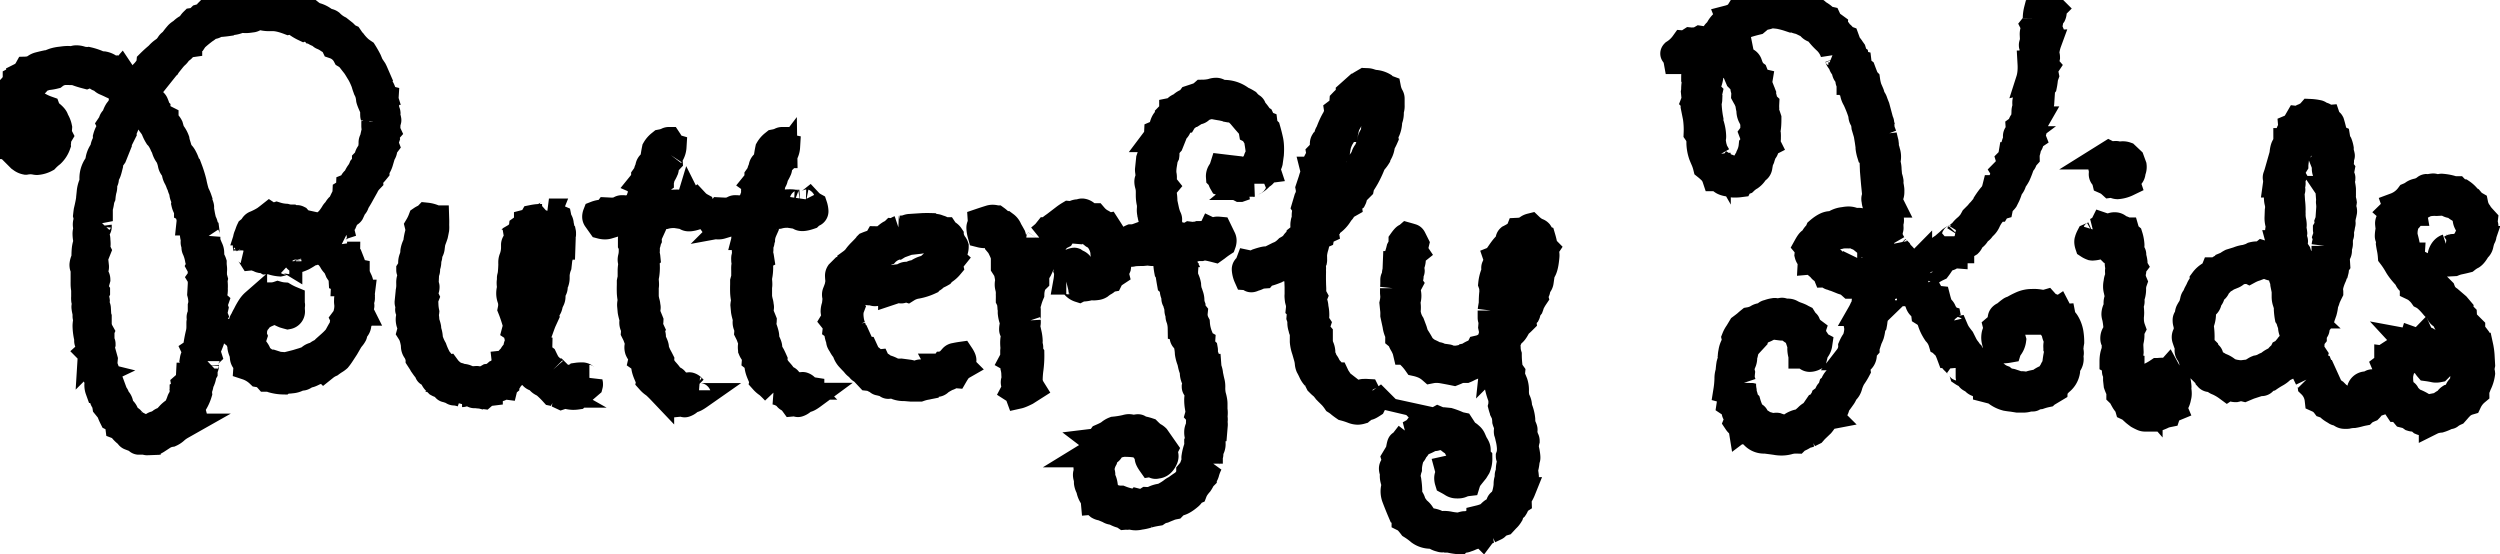 <svg width="90.9" height="20.15" xmlns="http://www.w3.org/2000/svg"><path d="M73.57 14.53h-.21l-.19-.03a3.05 3.05 0 0 1-.22-.03 1.03 1.03 0 0 1-.43-.23l-.31-.08a1.74 1.74 0 0 0-.31-.2q-.1-.03-.14-.11-.14-.06-.16-.09-.02-.03-.02-.07a.24.24 0 0 0-.1-.06.45.45 0 0 1-.13-.06q-.06-.2-.14-.2a.15.15 0 0 0-.05-.1.7.7 0 0 1-.09-.1.32.32 0 0 1-.13-.2q0-.06-.06-.06-.1-.27-.18-.33-.08-.06-.11-.12a.89.89 0 0 0-.2-.35q-.14-.21-.2-.41a.54.54 0 0 0-.23-.3q-.02-.17-.1-.22-.1-.05-.13-.2-.1-.18-.18-.23l-.12-.09a.33.33 0 0 0-.12-.23.13.13 0 0 1-.1-.12q-.13 0-.2.06a1.43 1.43 0 0 0-.28.06 7.98 7.98 0 0 0-.27.1l-.02.23a.93.93 0 0 0-.12.27.2.2 0 0 1-.04.1.5.5 0 0 1-.05.17q-.03.05.01.09a.17.17 0 0 0-.05.1 5.18 5.18 0 0 1-.03.15 1.33 1.33 0 0 1-.02.15l-.05.07a1.51 1.51 0 0 1-.05.3 1.27 1.27 0 0 1-.07.16l-.08.25q-.02.03-.02.07a.4.4 0 0 0-.1.27.28.28 0 0 1-.17.25.84.84 0 0 0-.06.26.15.15 0 0 0 0 .04 2.2 2.2 0 0 1-.14.23l-.04.06q-.08.16-.11.27-.04.16-.16.24a.55.55 0 0 1-.1.2 5.07 5.07 0 0 1-.13.18q-.04.05-.08.07a.28.28 0 0 1-.03.17q-.03.02-.05.06a1.16 1.16 0 0 0-.16.12q-.04.04 0 .08a.3.3 0 0 0-.18.11 1.9 1.9 0 0 1-.13.18l-.22.21-.07.08-.16.08a.27.27 0 0 1-.12.02 1.13 1.13 0 0 1-.24.14.24.24 0 0 0-.1.06.96.96 0 0 0-.3.04.96.96 0 0 1-.27.03 1.06 1.06 0 0 1-.19-.02 15.53 15.53 0 0 0-.22-.03.25.25 0 0 0-.11-.04.1.1 0 0 0-.02 0l-.1.02a.53.53 0 0 1-.37-.18q-.07-.12-.22-.14l-.14-.12q-.02-.03-.06 0a.2.2 0 0 0-.08-.13q-.06-.04-.1-.1a.27.27 0 0 0 .02-.1.35.35 0 0 0-.01-.11.35.35 0 0 0-.06-.11.08.08 0 0 1-.02-.05.1.1 0 0 1 .02-.06 4.82 4.82 0 0 0-.1-.13q-.04-.06-.1-.1a1.75 1.75 0 0 0 .02-.29.19.19 0 0 0-.14-.2 3.23 3.23 0 0 0 .04-.43.7.7 0 0 1 .04-.25 2.98 2.98 0 0 1 .03-.28 1.37 1.37 0 0 1 .03-.1.5.5 0 0 0 .02-.15q0-.1.02-.18a.75.75 0 0 1 .1-.29.2.2 0 0 0 .03-.12.47.47 0 0 0-.01-.11.9.9 0 0 1 .11-.2l.12-.2a6.48 6.48 0 0 0 .17-.13 2.88 2.88 0 0 1 .14-.12.85.85 0 0 0 .28-.1.27.27 0 0 1 .17-.05q.1-.04.14-.08a.11.11 0 0 1 .08-.04.9.9 0 0 1 .23-.06.06.06 0 0 1 .04 0q.04.04.08.04a.44.44 0 0 1 .15-.05.06.06 0 0 1 .03 0l.07.05a.52.52 0 0 1 .13-.02.24.24 0 0 1 .12.03 1.21 1.21 0 0 0 .2.09q.14.05.18.08l.06.03q.1.16.12.17.03 0 .03.05.12.2.14.2l.04.03q-.02.06.02.09a.08.08 0 0 1 .02.07.3.3 0 0 1 0 .06q.13.15.14.2a.14.14 0 0 0 .07.09.43.43 0 0 1-.13.25l-.06.24a.39.39 0 0 1-.16.04.16.16 0 0 1-.1-.04q-.1-.08-.2-.08a.85.85 0 0 1-.04-.22.15.15 0 0 1 0-.04.17.17 0 0 0 .02-.05.22.22 0 0 0-.03-.1l-.1-.3a.43.43 0 0 0-.16-.15q-.11-.06-.15-.16a3.34 3.34 0 0 1-.27 0 11.04 11.04 0 0 1-.3-.04 1.02 1.02 0 0 0-.26.1.64.64 0 0 1-.19.06.39.39 0 0 1-.14.15.01.01 0 0 1 0 0q-.03-.01-.07 0l-.09.1a.1.1 0 0 0-.03.07.21.21 0 0 0 .02.07l-.12.13a.29.29 0 0 1-.07.07 1.54 1.54 0 0 0-.07.24h0a.05.05 0 0 1-.03.03.79.79 0 0 1 0 .1.42.42 0 0 1-.02.15l-.08.2.01.17.01.04q-.02.2 0 .26l.04.12a1.13 1.13 0 0 0 .02.27.12.12 0 0 1 0 .04.08.08 0 0 1-.02.06q.06.06.07.15 0 .1.1.2a1.93 1.93 0 0 0 .1.27.42.42 0 0 0 .16.18.07.07 0 0 1 .04.07.23.23 0 0 1 0 .04.66.66 0 0 0 .17.12.19.19 0 0 1 .1.08 3.4 3.4 0 0 1 .35.1.22.22 0 0 1 .1-.03.13.13 0 0 1 .04 0 1.35 1.35 0 0 0 .16.05.4.4 0 0 0 .1.01.51.51 0 0 0 .19-.03.51.51 0 0 0 .08-.05.65.65 0 0 1 .13-.07.6.6 0 0 1 .13-.04.6.6 0 0 0 .13-.04l.17-.15a.56.56 0 0 1 .2-.14l.13-.19q.03 0 .04-.03.2-.25.22-.3a.5.5 0 0 0 .16-.2.1.1 0 0 1 .1-.08 1.66 1.66 0 0 1 .04-.16l.05-.04a.5.5 0 0 1 .16-.27q.1-.18.09-.19-.02 0 0-.04a.53.53 0 0 1 .12-.22.03.03 0 0 0 .02-.02.05.05 0 0 0-.02-.04l.16-.25a.68.68 0 0 0 .14-.36.29.29 0 0 0 0-.03q.07-.16.13-.22a1.2 1.2 0 0 0 .09-.41.63.63 0 0 0-.01-.11 7.76 7.76 0 0 1 .1-.22.37.37 0 0 0 .03-.13.15.15 0 0 0 0-.03l-.01-.1a1.61 1.61 0 0 0 .08-.16l.03-.05a.6.6 0 0 0 .04-.13l.02-.18q.1-.14.08-.3a2.07 2.07 0 0 0-.24-.08.14.14 0 0 1-.1-.07 1.08 1.08 0 0 0-.2-.04.02.02 0 0 0-.02 0q0 .02-.05.02a.76.76 0 0 0-.2-.13.54.54 0 0 1-.13-.04l-.25-.1q-.04 0-.08-.04a.14.14 0 0 1-.13-.05.12.12 0 0 0-.1-.05q-.04-.1-.11-.13t-.1-.1a1.63 1.63 0 0 1-.22-.19.14.14 0 0 0-.12-.05.17.17 0 0 0-.05-.13q-.05-.04-.07-.12a1.98 1.98 0 0 0 .01-.17.17.17 0 0 0 0-.08l-.05-.06q.1-.18.14-.19a.38.38 0 0 0 .08-.03.47.47 0 0 1 .1-.19.49.49 0 0 0 .11-.16q.16-.14.3-.2.13-.05.23-.02a.73.73 0 0 1 .4-.16.97.97 0 0 1 .16-.02.48.48 0 0 1 .26.07q.14-.04.22 0l.15.07.17.1a.12.12 0 0 0 .06.01.14.14 0 0 0 .05 0 .59.59 0 0 0 .11-.2.01.01 0 0 0 0 0q-.02-.02-.02-.08l.02-.41a3.07 3.07 0 0 1-.04-.13.46.46 0 0 1-.02-.12q-.02-.06 0-.11l.02-.1-.04-.4-.02-.23-.02-.24-.01-.26q0-.05.02-.09a.2.2 0 0 1-.05-.13.17.17 0 0 0-.07-.12 1.34 1.34 0 0 1-.05-.23.02.02 0 0 1 0 0v-.05l-.03-.21-.04-.24-.08-.27q-.02-.22-.07-.27a.24.24 0 0 1-.04-.16q-.08-.27-.22-.57a.62.62 0 0 1-.09-.25q0-.12-.1-.2a1.12 1.12 0 0 0 0-.1q0-.08-.02-.08a.01.01 0 0 0 0 0 .04.04 0 0 1-.01 0 .04.04 0 0 1-.03-.05.47.47 0 0 0 0-.06.16.16 0 0 0-.06-.15q-.08-.04-.08-.2a.64.64 0 0 0-.08-.1.2.2 0 0 1-.04-.13.48.48 0 0 1-.14-.2q-.05-.12-.15-.16a1.02 1.02 0 0 0-.27-.43 2.32 2.32 0 0 1-.33-.37l-.16-.07q-.08-.04-.12-.12l-.33-.16a.75.75 0 0 1-.26-.09.13.13 0 0 0-.08-.02.1.1 0 0 0-.05.01 2.97 2.97 0 0 0-.38-.1 10.18 10.18 0 0 0-.29-.03.82.82 0 0 1-.23.07.07.07 0 0 1-.01 0 .1.1 0 0 0-.02 0 .1.1 0 0 0-.07.03 1.38 1.38 0 0 0-.13.1l-.06.05a5.88 5.88 0 0 0-.26.07 2.32 2.32 0 0 0-.2.07 1.78 1.78 0 0 0-.17.11l-.06.06a1.37 1.37 0 0 0-.2.14q-.03.06-.1.13t-.09.16q.16.16.2.17.04 0 .08.05.13.1.15.15.02.06.08.02.02.1.08.17a.59.59 0 0 0 .12.1.19.19 0 0 1 .1.1l.05.14q.08.16.16.22l.09.23a.1.1 0 0 0 .07.06l-.02.12a.15.15 0 0 0 0 .02.26.26 0 0 0 .03.11q.1.28.14.3a5.71 5.71 0 0 1 .05.2.17.17 0 0 0 .05.09 1.41 1.41 0 0 0 0 .14.47.47 0 0 0 0 .14 5.6 5.6 0 0 1 .08.23q0 .25-.02.37t0 .21a1.12 1.12 0 0 1 0 .13.27.27 0 0 1-.01.1q-.03.07 0 .13a.11.11 0 0 0-.06.1.17.17 0 0 0 0 .02.17.17 0 0 1 0 .02.15.15 0 0 1-.07.13l-.08.23q0 .04-.04.06a14.04 14.04 0 0 0-.05.28q-.02.1-.12.13a.62.62 0 0 1-.2.24 1.03 1.03 0 0 0-.2.15q-.17.06-.19.1a1.2 1.2 0 0 1-.18.01.43.43 0 0 1-.19-.03q-.21-.02-.3-.1-.07-.1-.23-.1a.68.68 0 0 0-.14-.24 2.25 2.25 0 0 0-.19-.17 1.55 1.55 0 0 0-.08-.24 5.34 5.34 0 0 1-.08-.19 1.45 1.45 0 0 1-.08-.43.6.6 0 0 1 0-.03.57.57 0 0 0 0-.04.56.56 0 0 0-.1-.3 3.07 3.07 0 0 0-.03-.57l-.08-.4q0-.16.02-.2a.15.15 0 0 0 .01-.06.3.3 0 0 0 0-.07l-.02-.2.01-.06a1.3 1.3 0 0 1 .02-.27.21.21 0 0 0 0-.05.23.23 0 0 0-.02-.1q0-.22.02-.24l.04-.06a.69.69 0 0 1 .12-.27 1.52 1.52 0 0 1 .09-.2.12.12 0 0 0 .01-.07.14.14 0 0 0 0-.05q-.12-.04-.26 0a2.38 2.38 0 0 0-.25.06.83.83 0 0 1-.26.19h-.15a.61.61 0 0 0-.1-.24q-.04-.03 0-.07a1.25 1.25 0 0 0 .35-.33.23.23 0 0 0 .15-.04 1.53 1.53 0 0 1 .1-.07.55.55 0 0 0 .11 0 .45.45 0 0 0 .25-.06q.25.04.33.02a.77.77 0 0 0 .17-.16.22.22 0 0 1 .08-.12q.04-.02.06-.06a.77.77 0 0 1 .22-.29.5.5 0 0 1 .15-.1h0a.02.02 0 0 0 0 0 .03.03 0 0 0 .02-.04q.27-.07.37-.23.06.04.12-.02l.1-.1a.48.48 0 0 0 .14-.05.45.45 0 0 0 .1-.06l.37-.13a.4.4 0 0 1 .13-.02.23.23 0 0 1 .12.03q.17-.08.43-.08l.39.04a.7.7 0 0 1 .17.06.25.25 0 0 0 .12.02.32.32 0 0 0 .06 0 .19.19 0 0 0 .1.08l.11.03a2.5 2.5 0 0 0 .29.13.23.23 0 0 1 .12.09q.18.1.24.17.06.06.15.08a.5.5 0 0 0 .13.17 2.7 2.7 0 0 1 .1.07.32.32 0 0 0 0 .04.08.08 0 0 0 .08.1q.08.01.08.13a.19.19 0 0 1 .14.09q.04.07.12.1l.08.22a.7.7 0 0 1 .12.15l.05.07.07.23.03.02.02.12q0 .06.08.08.02.17.15.27a13.14 13.14 0 0 0 .1.26.26.26 0 0 0 .06.1 1.66 1.66 0 0 0 .07.3 7.53 7.53 0 0 1 .07.16.35.35 0 0 1 .03.1.3.3 0 0 0 .05.11.33.33 0 0 1 .06.12 8.77 8.77 0 0 0 .07.18l.04.15a3.82 3.82 0 0 1 .04.18.58.58 0 0 0 .06.2q.02.01.02.05a7.04 7.04 0 0 1 .02.24l.08.21a9.15 9.15 0 0 0 .06.25l.01.08a.4.4 0 0 0 .02.18q.02.02.02.06a.57.57 0 0 1 .04.21q0 .12-.04.18.06.12.06.3a7.04 7.04 0 0 1 .02.23.9.9 0 0 1 .05.18.02.02 0 0 1 0 .01l-.01.06a2.14 2.14 0 0 1 .04.23.6.6 0 0 1 0 .08.34.34 0 0 1-.04.18q0 .23.02.25l.02.04a.67.67 0 0 1-.03.28.05.05 0 0 0-.02.04.07.07 0 0 0 .01.03q.04.24.02.26-.02.02-.02.06a1.97 1.97 0 0 1 .01.16.13.13 0 0 1-.01.07l-.02.04a1.43 1.43 0 0 0 0 .13.39.39 0 0 0 .02.16 2.61 2.61 0 0 0 .1.19h.04a.34.34 0 0 0 .08.16l.1.1q.03.06.11.14a.9.9 0 0 1 .14.17l.23.18q.22-.06.25-.09a.1.1 0 0 1 .07-.02.23.23 0 0 1 .05.01l.24-.17a.27.27 0 0 1 .13-.06 4.7 4.7 0 0 1 .23-.22.72.72 0 0 1 .14-.1l.15-.13.07-.06a.65.65 0 0 1 .19-.14q.02 0 .02-.04a.14.14 0 0 0 .13-.04.16.16 0 0 1 .1-.07.88.88 0 0 1 .17-.2l.07-.06.11-.12a2.52 2.52 0 0 0 .1-.17l.18-.18q.02-.04.06-.07l.1-.12a.46.46 0 0 0 .1-.16q.13-.2.22-.3.09-.1.13-.26a.6.6 0 0 0 .09-.07.6.6 0 0 1 .09-.07.9.9 0 0 1 .11-.24.26.26 0 0 1 0-.04.08.08 0 0 1 .03-.08.05.05 0 0 0 .03-.05.14.14 0 0 0-.02-.06 1.08 1.08 0 0 0 .15-.19.26.26 0 0 0 .04-.13.26.26 0 0 0-.01-.09q.06-.06.08-.18a.6.6 0 0 1 .07-.21q.06-.31.14-.37a.2.2 0 0 1-.04-.1.12.12 0 0 1 .04-.1.22.22 0 0 0 .06-.16.37.37 0 0 0 0-.05.2.2 0 0 0 .08-.13q.02-.09.1-.14a1.98 1.98 0 0 0 .03-.33.3.3 0 0 1 .06-.18.24.24 0 0 1-.03-.13.29.29 0 0 1 .01-.09l.08-.23a5.18 5.18 0 0 0 .03-.16.3.3 0 0 1 .05-.11.22.22 0 0 1-.01-.07.45.45 0 0 1 0-.1.22.22 0 0 0 .01-.03q0-.05-.04-.04.08-.25.06-.6a4.44 4.44 0 0 0 .05-.32.22.22 0 0 1 .05-.13.27.27 0 0 0-.03-.2.01.01 0 0 1-.02-.01.06.06 0 0 1 0-.03.19.19 0 0 0 .04-.1.25.25 0 0 0 0-.03l-.01-.22a.45.45 0 0 1 .03-.19q.04-.08 0-.16.08-.1.08-.26a1.28 1.28 0 0 1 .04-.3.3.3 0 0 0 .15-.13q.05-.07.19-.1.1 0 .16.08l.1.1a.95.95 0 0 1 .01.1.24.24 0 0 1-.02.14.19.19 0 0 1-.1.07.47.47 0 0 1 0 .08.5.5 0 0 1-.02.16.35.35 0 0 0-.02.11.27.27 0 0 0 .02.1.14.14 0 0 0-.04.11v.15q-.02.21 0 .21a1.5 1.5 0 0 0-.08.33q-.02.06 0 .11t.02.11a1.14 1.14 0 0 1-.05.18.14.14 0 0 0 0 .05.12.12 0 0 0 .03.08.3.3 0 0 0-.05.15.14.14 0 0 0 0 .02 3.12 3.12 0 0 0 .03.17.71.71 0 0 0-.04.18 2.17 2.17 0 0 1-.03.19.34.34 0 0 0-.07.17.11.11 0 0 0 0 .01l-.01.15-.02.31a1.47 1.47 0 0 1-.06.25l-.04.08a2.83 2.83 0 0 0-.04.22l-.02.04a.46.46 0 0 0-.06.2q0 .07-.06.1a.27.27 0 0 1 .01.06.19.19 0 0 1-.03.12.15.15 0 0 0-.03.09.3.3 0 0 0 .02.09q-.06.04-.07.15a.17.17 0 0 1-.09.14.65.65 0 0 1-.03.2.65.65 0 0 0-.03.21.5.5 0 0 0-.1.17q-.02.05-.07.07a3.32 3.32 0 0 1-.16.43 1.2 1.2 0 0 1-.14.21.4.4 0 0 1-.07.18l-.06.06a1.84 1.84 0 0 1-.1.29l-.08.16a.5.5 0 0 1-.1.1q-.06.05-.08.15-.07.02-.1.07a.28.28 0 0 1-.1.09 1.32 1.32 0 0 0-.25.36.55.55 0 0 1-.19.24q-.04.08-.1.12-.06.04-.11.12a.39.39 0 0 1-.16.15.24.24 0 0 0-.06.1.24.24 0 0 1-.06.1 2.6 2.6 0 0 1-.24.13q-.05.02-.05.1-.12 0-.16.06l-.08.12a.32.32 0 0 0-.05 0 .08.08 0 0 0-.08.04.1.1 0 0 1-.12.05q-.2.14-.24.22a2.23 2.23 0 0 1-.11.16 2.1 2.1 0 0 0-.28.16l-.1.09q-.19 0-.23.08.08.17.16.2a.94.94 0 0 0 .1.27q.15.29.33.31.08.31.15.35a.23.23 0 0 1 .08.18.11.11 0 0 1 .08.1.11.11 0 0 0 .08.1.35.35 0 0 0 .07.15l.07.04a2.49 2.49 0 0 1 .08.18.02.02 0 0 0 .03.02.06.06 0 0 0 .02 0 1.01 1.01 0 0 0 .1.18 3.67 3.67 0 0 0 .12.16l.1.2a1.03 1.03 0 0 0 .1.16.85.85 0 0 1 .11.17q0 .02.04.04.04.08.1.12.06.04.06.13a.36.36 0 0 1 .14.1 1.37 1.37 0 0 1 .09.12.58.58 0 0 1 .24.13.17.17 0 0 0 .07.06.36.36 0 0 1 .14.05.08.08 0 0 0 .05.02.07.07 0 0 0 .03 0 .81.81 0 0 0 .23.13.6.6 0 0 0 .24.12.22.22 0 0 1 .1.02q.23.07.23.1a.86.86 0 0 1 .12-.02.32.32 0 0 1 .08.01.46.46 0 0 0 .13.02.5.5 0 0 1 .15-.06.01.01 0 0 1 0 0 .03.03 0 0 0 .02 0 .1.1 0 0 0 .04-.01.82.82 0 0 0 .2-.05l.04-.03a.89.89 0 0 1 .17-.1q.03 0 .05-.02a.57.57 0 0 0 .17-.17q0-.02.04-.06a.5.5 0 0 1 .12-.2q.04-.02 0-.08a3.63 3.63 0 0 1 .06-.38q.03-.1-.02-.2a.47.47 0 0 1 .02-.2q.02-.02.02-.08a.61.61 0 0 1-.1-.22.03.03 0 0 1 0-.01.1.1 0 0 0 0-.04.17.17 0 0 0 0-.06q-.12-.1-.16-.23-.16-.1-.19-.1a.06.06 0 0 1-.01.01.04.04 0 0 1-.03-.01 1.83 1.83 0 0 0-.24-.12.32.32 0 0 0-.1-.02 1.1 1.1 0 0 0-.11 0 .14.14 0 0 0-.1.01q-.02.03-.06.05a1.03 1.03 0 0 0-.23.09.09.09 0 0 1-.06.02.14.14 0 0 1-.04-.01.72.72 0 0 1-.14.17l-.1.2a.7.7 0 0 0 .04.2l.02.07a.59.59 0 0 1-.1.26.2.2 0 0 0-.07.1 1.3 1.3 0 0 1-.24.02.43.43 0 0 1-.21-.04 2.33 2.33 0 0 0-.05-.28.6.6 0 0 1-.02-.14.75.75 0 0 1 .01-.11.47.47 0 0 1 .05-.13.15.15 0 0 0 .02-.07.36.36 0 0 0-.01-.08l.07-.06a.44.44 0 0 1 .1-.07q-.02-.14 0-.22.02-.07.14-.11a1.76 1.76 0 0 1 .22-.18.17.17 0 0 1 .07-.02q.12-.08.32-.17a.94.94 0 0 1 .39-.08 1.16 1.16 0 0 1 .34.03.16.16 0 0 0 .06 0 .28.28 0 0 0 .1-.01.64.64 0 0 0 .18.14h0a.03.03 0 0 1 .02 0 .1.1 0 0 1 .04.01q.18.1.18.12 0 .02.03 0 .12.23.16.23a.25.25 0 0 0 .06.12.64.64 0 0 1 .08.1 1.08 1.08 0 0 1 .14.36 2.08 2.08 0 0 1 .03.36l-.02.12a.22.22 0 0 1-.02.1q.04.2.02.2-.02.01-.02.03a1 1 0 0 1 .02.15.32.32 0 0 1-.06.2q-.07.1-.07.26a.64.64 0 0 1-.28.43q-.04.07-.1.1a.17.17 0 0 0-.07.13l-.2.12a.26.26 0 0 0-.1.06 2.03 2.03 0 0 0-.25.07.77.77 0 0 0-.22.06q-.01.02-.03.02a.7.7 0 0 0-.19.02.53.53 0 0 1-.15.02ZM11.07 8.1l.32.07a1.1 1.1 0 0 0 .2.03.17.17 0 0 0 .15-.04 1.66 1.66 0 0 0 .2-.16 2.07 2.07 0 0 0 .18-.25.25.25 0 0 1 .09-.1.48.48 0 0 1 .08-.13.7.7 0 0 0 .1-.1 7.1 7.1 0 0 1 .11-.23.43.43 0 0 0 .06-.2.27.27 0 0 0 .13-.22q.1-.04.12-.13.02-.09.12-.13a.83.83 0 0 1 .1-.21.83.83 0 0 0 .12-.21q.13-.16.12-.18v-.06a.34.34 0 0 0 .09-.17.34.34 0 0 1 .1-.16 1.16 1.16 0 0 0 .05-.28.25.25 0 0 0 0-.02.22.22 0 0 1 0-.03.17.17 0 0 1 .04-.12 8 8 0 0 1 .05-.23q.01-.04.05-.08a.48.48 0 0 1-.04-.18v-.16a.4.4 0 0 0-.02-.17q-.02-.02-.02-.06a1.38 1.38 0 0 1 0-.15.12.12 0 0 1 0-.04l-.02-.06q-.11-.24-.13-.32-.02-.2-.08-.32a1.6 1.6 0 0 1-.1-.28q-.1-.26-.2-.41-.13-.22-.17-.26a17.3 17.3 0 0 1-.14-.18.6.6 0 0 0-.17-.15.73.73 0 0 0-.41-.35.39.39 0 0 0-.1-.13 1.37 1.37 0 0 0-.12-.08 1 1 0 0 0-.22-.12.08.08 0 0 1-.05-.08q-.18-.02-.3-.15a.3.3 0 0 0-.22-.1.45.45 0 0 0-.09.02 1.61 1.61 0 0 1-.32-.2.21.21 0 0 0-.14-.05.4.4 0 0 0-.1.01q-.37-.14-.6-.13a1.45 1.45 0 0 1-.06 0 1.06 1.06 0 0 1-.34-.04.6.6 0 0 0-.23.05.21.21 0 0 1-.12.04 1.45 1.45 0 0 1-.17.02.5.5 0 0 1-.06 0A1.12 1.12 0 0 0 8.77.7a.8.8 0 0 1-.29.1.15.15 0 0 1-.01 0 .23.23 0 0 0-.03-.01.23.23 0 0 0-.14.05 4.16 4.16 0 0 1-.43.04q-.04.06-.12.07A.48.48 0 0 0 7.6 1a.71.71 0 0 1-.14.11.3.3 0 0 0-.08.06 3.9 3.9 0 0 0-.24.2.7.7 0 0 0-.09.11q-.17.08-.17.14a.3.3 0 0 0-.2.12.3.3 0 0 1-.16.12.4.4 0 0 1-.1.15q-.07.06-.15.16a1.04 1.04 0 0 0-.16.2q-.13.07-.16.13t-.13.1a.35.35 0 0 1-.09.2q-.03 0-.07.03-.15.28-.21.35a1.53 1.53 0 0 1-.08.11.2.2 0 0 0-.04.13.72.72 0 0 0 .16.16.38.38 0 0 0 .1.1.17.17 0 0 1 .07.09q.06.14.06.2a.22.22 0 0 0 .02.1.39.39 0 0 0 .12.13 1.03 1.03 0 0 0 .16.1q0 .1.06.15a.43.43 0 0 1 .11.14l.06.21a.94.94 0 0 1 .17.29.73.73 0 0 0 .03.13l.07.23a.43.43 0 0 0 .1.15.48.48 0 0 1 .08.12 1.2 1.2 0 0 1 .12.32.11.11 0 0 0 .07.1 4.32 4.32 0 0 1 .15.48 4.14 4.14 0 0 0 .1.4 1.46 1.46 0 0 1 .1.23h0l-.01.05q.1.22.08.24v.06a17.86 17.86 0 0 0 .04.23 6.88 6.88 0 0 0 .05.22.38.38 0 0 1 .06.16.06.06 0 0 1 0 .02.07.07 0 0 0 0 .03.12.12 0 0 0 .04.08 3.33 3.33 0 0 1 .02.2q0 .04.02.07a.46.46 0 0 0 .02.22 2.3 2.3 0 0 0 .09.22.36.36 0 0 1 .03.15.29.29 0 0 1 0 .06.56.56 0 0 0 .04.18.54.54 0 0 1 .05.11 1.2 1.2 0 0 0 .01.17q.01.07 0 .14v.19a1.72 1.72 0 0 1 .03.1q-.02.1 0 .17a1.2 1.2 0 0 1 0 .17.55.55 0 0 1 0 .1q-.02.05-.02.13.02.14.01.18a.06.06 0 0 0 0 .01.09.09 0 0 0 .03.07.37.37 0 0 0-.02.11.37.37 0 0 0 .02.12 2.83 2.83 0 0 0-.04.22l.02.05a.48.48 0 0 0-.06.24.6.6 0 0 0 .02.15.1.1 0 0 0-.05.1.13.13 0 0 0 0 .01 1.2 1.2 0 0 1 .01.17.73.73 0 0 0-.03.13.73.73 0 0 1-.02.12 5.72 5.72 0 0 1-.1.25.4.4 0 0 0-.02.14.43.43 0 0 0 .02.12.13.13 0 0 0-.04.1v.12a.16.16 0 0 0-.05.11.18.18 0 0 0 0 .02.18.18 0 0 1 0 .02.16.16 0 0 1-.05.12v.14l-.04.07a.62.62 0 0 1-.04.19l-.06.07a.57.57 0 0 1-.03.21.37.37 0 0 0-.03.14.46.46 0 0 0 0 .08 1.57 1.57 0 0 1-.18.39q-.09.12-.05.27l-.18.18q-.07.06-.07.13l-.09.1q-.05.04-.07.14a1.27 1.27 0 0 0-.2.14.67.67 0 0 1-.19.13.71.71 0 0 0-.27.1l-.23.15-.07.04-.27.01a.06.06 0 0 1-.01 0 .09.09 0 0 1-.07-.02h-.25a.07.07 0 0 1-.06-.06l-.26-.1a.1.1 0 0 1-.07-.08.93.93 0 0 1-.22-.2.26.26 0 0 0-.13-.11.4.4 0 0 0-.22-.31q-.1-.2-.08-.22l-.17-.21a.57.57 0 0 0-.07-.2.15.15 0 0 1-.03-.12.42.42 0 0 0-.08-.2l-.08-.07a.51.51 0 0 1-.03-.16.2.2 0 0 1 0-.03l.02-.1a.55.55 0 0 0-.06-.17.1.1 0 0 1-.02-.05.07.07 0 0 1 .04-.06.15.15 0 0 1-.11-.11.72.72 0 0 0-.05-.18l-.06-.21v-.16a.21.21 0 0 0-.06-.16.06.06 0 0 0 .02-.04.15.15 0 0 0-.03-.07.12.12 0 0 1-.02-.07.06.06 0 0 1 .03-.05.21.21 0 0 0-.05-.1.12.12 0 0 1-.02-.08.06.06 0 0 1 .01-.04 2.07 2.07 0 0 1-.07-.49.91.91 0 0 1 .04-.25.17.17 0 0 1-.04-.1.14.14 0 0 1 0-.02.24.24 0 0 0 0-.03.25.25 0 0 0 0-.08 1.08 1.08 0 0 1-.04-.2.1.1 0 0 1 0-.02l.02-.08q0-.07-.02-.12a.17.17 0 0 1-.01-.06.44.44 0 0 1 0-.09v-.27a1.1 1.1 0 0 1-.02-.23.35.35 0 0 1 0-.04V9.84a.26.26 0 0 0-.02-.11.16.16 0 0 1-.02-.07.15.15 0 0 1 0-.05.54.54 0 0 1 .05-.17l.02-.06q0-.26.02-.38a1.04 1.04 0 0 1 .06-.21 1.15 1.15 0 0 1-.04-.27.43.43 0 0 1 .04-.2.53.53 0 0 1-.03-.14.32.32 0 0 1 .01-.1.33.33 0 0 0 .02-.09.67.67 0 0 0-.02-.16 6.02 6.02 0 0 1 .02-.16l.03-.13q.06-.27.06-.35L3.26 7a.96.96 0 0 1 .09-.34.14.14 0 0 0 .03-.08.22.22 0 0 0-.02-.09.83.83 0 0 1 .21-.56.75.75 0 0 1 .18-.49.47.47 0 0 1 .05-.21.52.52 0 0 0 .05-.24.9.9 0 0 1 .13-.28.19.19 0 0 0 .04-.12.19.19 0 0 0-.02-.07.45.45 0 0 0 .06-.13.17.17 0 0 1 .1-.1.78.78 0 0 1 .1-.26 1.37 1.37 0 0 1 .09-.11q.04-.06.06-.16.1-.06.14-.15a5.34 5.34 0 0 0 .08-.18.14.14 0 0 0-.1-.04q-.08 0-.14-.02-.07-.1-.15-.16a.76.76 0 0 0-.18-.1 4.72 4.72 0 0 0-.24-.11.26.26 0 0 1-.09-.06.35.35 0 0 0-.14-.09.02.02 0 0 0 0 0 .04.04 0 0 1-.02 0 .04.04 0 0 1-.03-.03q-.24-.12-.4-.06-.27-.07-.4-.13a2.3 2.3 0 0 0-.21-.01 1.84 1.84 0 0 0-.2 0 .68.68 0 0 0-.34.14 1.64 1.64 0 0 1-.22.04.07.07 0 0 1-.02 0 .06.06 0 0 0-.02-.01.04.04 0 0 0-.03.01.64.64 0 0 1-.18.06q-.04 0-.05.02-.08.04-.12.12a.1.1 0 0 1-.09.06.12.12 0 0 1-.03 0q-.04.08-.1.11a3 3 0 0 1-.15.08 1.36 1.36 0 0 0-.17.2.17.17 0 0 1-.07.08 17.9 17.9 0 0 0-.2.52.65.65 0 0 0 .02.14l-.01.08a.9.9 0 0 0-.03.16.03.03 0 0 0 0 .02q.03.01.03.05 0 .26.07.4.06.11.1.13l.04.06a.48.48 0 0 0 .15.17.04.04 0 0 1 .03.04.09.09 0 0 1-.02.04l.32.01a.37.37 0 0 0 .02 0 .28.28 0 0 0 .24-.13.24.24 0 0 0 .06-.1.19.19 0 0 1 .08-.1.21.21 0 0 1-.02-.08.1.1 0 0 1 0-.04l.02-.1a7.53 7.53 0 0 0-.07-.17.85.85 0 0 1-.05-.17.54.54 0 0 1-.1-.05.45.45 0 0 1-.1-.06q-.09.07-.18.03-.08-.03-.2-.03-.02-.1-.01-.15a.94.94 0 0 1 .05-.15 2.1 2.1 0 0 1 .23-.18q.08-.05.12-.1a1.91 1.91 0 0 0 .39.19.33.33 0 0 0 .14.17q.17.14.17.22a.8.8 0 0 1 .12.29l-.01.14a.2.2 0 0 0 0 .03.27.27 0 0 0 .03.12.5.5 0 0 0-.07.24.37.37 0 0 0 0 .1.87.87 0 0 1-.22.34 1.72 1.72 0 0 0-.2.18.85.85 0 0 1-.34.1.36.36 0 0 1-.07-.01q-.16-.03-.33 0a.43.43 0 0 1-.15-.06l-.07-.05-.22-.22-.13-.13-.04-.12L.3 5.2a.87.87 0 0 1-.21-.32 1.6 1.6 0 0 1-.03-.23.1.1 0 0 1 0-.02v-.08q-.03-.16-.01-.2a.07.07 0 0 0 0-.03.12.12 0 0 0-.04-.08 2.3 2.3 0 0 1 .1-.28.24.24 0 0 1-.02-.08.15.15 0 0 1 .02-.08.2.2 0 0 0 .02-.1.32.32 0 0 0 0-.07.2.2 0 0 0 .11-.2.19.19 0 0 0 .08-.09l.04-.12A1.53 1.53 0 0 0 .54 3a.26.26 0 0 0 .03-.12l.15-.08a.04.04 0 0 0 .03-.03.05.05 0 0 0 0-.02.54.54 0 0 0 .23-.22.37.37 0 0 0 .11-.02.17.17 0 0 1 .06 0 .1.1 0 0 1 .04 0 .41.41 0 0 1 .2-.14 5.53 5.53 0 0 1 .29-.07.4.4 0 0 0 .14-.03 3.99 3.99 0 0 1 .13-.05 1.27 1.27 0 0 1 .24-.05.04.04 0 0 1 0 0l.08-.01q.29-.04.35.02.07-.06.15-.06.08 0 .15.02l.14.04a.26.26 0 0 0 .07 0 .31.31 0 0 0 .07 0 2.28 2.28 0 0 1 .32.1.58.58 0 0 0 .25.06.55.55 0 0 1 .24.11.12.12 0 0 0 .1.05.23.23 0 0 0 .05 0 12.35 12.35 0 0 1 .18.12.06.06 0 0 0 .03.01.06.06 0 0 0 .04-.02q.1.15.24.2a.47.47 0 0 1 .23.2q.08-.05.11-.13t.1-.12q.32-.29.34-.48a4.18 4.18 0 0 1 .31-.28.93.93 0 0 1 .17-.16h.03a1.34 1.34 0 0 0 .2-.23q.03-.06.11-.1a2.85 2.85 0 0 1 .21-.27.52.52 0 0 1 .14-.1.66.66 0 0 1 .19-.15l.07-.02a.51.51 0 0 0 .07-.11.51.51 0 0 1 .08-.1.45.45 0 0 0 .2-.08l.06-.06q.21-.06.29-.2a4.3 4.3 0 0 1 .33-.08 35.72 35.72 0 0 1 .47-.1h.14a.34.34 0 0 0 .13-.02 2.12 2.12 0 0 1 .11-.04.14.14 0 0 1 .06-.02.13.13 0 0 1 .07.03q.21-.1.36-.06a.38.38 0 0 0 .1.01.45.45 0 0 0 .2-.05 3.43 3.43 0 0 1 .2 0A1.04 1.04 0 0 1 10 .1q.1-.02.23-.02a1.25 1.25 0 0 1 .2.04l.12.04q.17.05.24.05a.09.09 0 0 1 .09.08 4.52 4.52 0 0 0 .33.1l.1.08a.64.64 0 0 1 .1.08.85.85 0 0 1 .33.13.27.27 0 0 0 .16.1.22.22 0 0 1 .13.04q.14.14.3.22l.19.15.08.08a.45.45 0 0 0 .12.08l.11.16h0a.04.04 0 0 1 .02.01 1.73 1.73 0 0 0 .25.27 2.59 2.59 0 0 0 .14.1 3.81 3.81 0 0 1 .17.3 7.53 7.53 0 0 1 .07.17 12.35 12.35 0 0 0 .12.18l.03.06.1.23q-.02.02-.02.06a.66.66 0 0 0 .12.25.69.69 0 0 1 .1.2h-.01a.01.01 0 0 0-.02 0 .02.02 0 0 0 0 .02.25.25 0 0 1 .06.12.08.08 0 0 0 .06.08.82.82 0 0 0 0 .1.15.15 0 0 0 0 .07q.02.04.02.1a.62.62 0 0 0 .03.22.14.14 0 0 1 .02.06.13.13 0 0 1-.03.07.54.54 0 0 1 .06.18.04.04 0 0 1 0 .02q-.04.03-.06.07.04.14.02.2a.13.13 0 0 0 0 .04.22.22 0 0 0 .02.1.2.2 0 0 0-.05.14.5.5 0 0 0 .01.1.58.58 0 0 0-.03.18.17.17 0 0 0 .01.08q-.06.08-.07.19a.26.26 0 0 1-.1.16.1.1 0 0 1 0 .04.16.16 0 0 1-.03.1.12.12 0 0 0-.03.06.06.06 0 0 0 .02.04.86.86 0 0 1-.1.22.17.17 0 0 0-.04.11q-.13.16-.2.2a.12.12 0 0 0-.04.1.23.23 0 0 0 0 .05.82.82 0 0 0-.15.22l-.14.25a4.34 4.34 0 0 1-.15.26.45.45 0 0 0-.06.12q-.02.07-.08.11a7.76 7.76 0 0 1-.1.22q-.02.03-.1.07a.95.95 0 0 0-.12.17l-.03.07-.12.1q-.04.03-.02.11a.25.25 0 0 0-.17.2.5.5 0 0 0-.07.18.04.04 0 0 0 .05.05q.08.2.2.26a.47.47 0 0 0 .1.18l.13.13a.21.21 0 0 0 .06.15l.11.12a1.04 1.04 0 0 1 .06.22q.02.11.12.13 0 .1.1.3a.45.45 0 0 1 .04.13.02.02 0 0 1 0 .02q-.02.02-.02.06a.56.56 0 0 0 .04.2l.03.05a.45.45 0 0 0 0 .11.52.52 0 0 0 0 .06.22.22 0 0 1 0 .03.12.12 0 0 1-.05.1 1.06 1.06 0 0 0 .03.17.02.02 0 0 1 0 .01.04.04 0 0 1-.04.03.17.17 0 0 1 .02.06.1.1 0 0 1-.01.04q-.02.04.02.12a.15.15 0 0 0-.06.1.14.14 0 0 0 0 .02.35.35 0 0 1 0 .05.6.6 0 0 1 0 .12.24.24 0 0 0-.04.14.24.24 0 0 1-.04.13.53.53 0 0 0-.11.18.02.02 0 0 0 0 .01.06.06 0 0 1 0 .02.04.04 0 0 1 0 .03.68.68 0 0 1-.1.14l-.05.07-.15.26-.15.23a1.9 1.9 0 0 1-.13.18.68.68 0 0 1-.11.08 2.23 2.23 0 0 0-.16.11.95.95 0 0 0-.2.12l-.05.04a2.76 2.76 0 0 1-.15.07 2.5 2.5 0 0 1-.19.07q-.19.1-.21.08a.03.03 0 0 0-.02 0 .1.1 0 0 0-.04.01q-.13.1-.18.1h-.1a.56.56 0 0 1-.29.1q-.13.02-.18 0a.07.07 0 0 0-.03 0 .18.18 0 0 0-.1.04 1.53 1.53 0 0 1-.39-.06q-.1-.04-.2-.04a.5.5 0 0 0-.29-.16 1.19 1.19 0 0 0-.45-.27.26.26 0 0 0-.02-.12 1.1 1.1 0 0 0-.07-.11.22.22 0 0 1-.04-.13l-.02-.15a.67.67 0 0 1-.07-.21.06.06 0 0 1 0-.01.45.45 0 0 0 .01-.09.53.53 0 0 1-.08-.18.11.11 0 0 0-.04-.07q.06-.16.06-.2a.34.34 0 0 1 .02-.12q.08-.15.08-.21a.13.13 0 0 1 .04-.1 1.37 1.37 0 0 1 .1-.2 2.39 2.39 0 0 1 .17-.3q.06-.09.14-.16a.35.35 0 0 0 .15-.07l.1-.09q.08.04.18 0 .1-.04.15-.08a.76.76 0 0 0 .28-.04 1.07 1.07 0 0 0 .23.04 2.15 2.15 0 0 0 .28.14v.2q.02.01 0 .03a1.09 1.09 0 0 1 0 .16.18.18 0 0 1-.14.23 3.99 3.99 0 0 1-.14-.04 1.63 1.63 0 0 1-.15-.07q-.14-.06-.26-.06l-.3.13a.27.27 0 0 1-.13.06.14.14 0 0 0-.07.1.16.16 0 0 1-.12.1.4.4 0 0 1-.08.25q.04.08 0 .12a.07.07 0 0 0 0 .04.26.26 0 0 0 .02.1.84.84 0 0 0-.04.21.48.48 0 0 0 .04.18q.13.15.15.23a.43.43 0 0 0 .06.14.46.46 0 0 1 .17.11h0a.03.03 0 0 0 0 .02.01.01 0 0 0 0 0 .48.48 0 0 1 .16.05.13.13 0 0 0 .07.02.24.24 0 0 0 .05 0l.22.07.27.02a16.36 16.36 0 0 0 .4-.1 18.94 18.94 0 0 1 .23-.07l.2-.07.03-.03a.32.32 0 0 1 .23-.1.58.58 0 0 1 .11-.09 1.08 1.08 0 0 1 .15-.07.32.32 0 0 1 .16-.14.08.08 0 0 0 .07-.09q.26-.23.3-.33a11.43 11.43 0 0 1 .1-.18 2.23 2.23 0 0 1 .11-.15.2.2 0 0 1-.02-.08.06.06 0 0 1 .03-.05.06.06 0 0 0 .03-.05.2.2 0 0 0-.02-.08q.06-.08.08-.15a3.82 3.82 0 0 0 .04-.18q.02-.21 0-.26a.45.45 0 0 1 0-.1.24.24 0 0 1 .06-.18q.04 0 0-.05a1.21 1.21 0 0 0-.11-.14.22.22 0 0 1-.05-.09q-.02-.06-.01-.15a.14.14 0 0 0 0-.01.15.15 0 0 0-.09-.13.4.4 0 0 0-.06-.19 1.53 1.53 0 0 1-.07-.1 2.86 2.86 0 0 0-.1-.22.53.53 0 0 1-.12-.14l-.02-.04A.51.51 0 0 0 12 9.4a.8.8 0 0 1-.07-.11.44.44 0 0 1-.18-.13q-.05-.07-.17-.09a.43.43 0 0 1-.18.11.48.48 0 0 0-.15.05 3.17 3.17 0 0 1-.23.14q-.22.1-.24.07a.03.03 0 0 0-.02 0 .08.08 0 0 0-.04 0q-.15.06-.2.06a.02.02 0 0 0-.03.02.08.08 0 0 0 .02.04q-.1-.08-.17-.04a.55.55 0 0 1-.16.06 1.3 1.3 0 0 1-.3-.06.4.4 0 0 0-.15-.02.34.34 0 0 0-.06 0 .5.5 0 0 0-.17-.06.03.03 0 0 0-.02 0 .03.03 0 0 1-.02.01.04.04 0 0 1-.03-.03.24.24 0 0 1-.13-.04.17.17 0 0 0-.1-.02.31.31 0 0 0-.06 0q-.12-.19-.14-.19l-.04-.02a.22.22 0 0 0 .01-.05.33.33 0 0 0-.03-.13.16.16 0 0 1 0-.05.08.08 0 0 1 .04-.08.18.18 0 0 1-.04-.12.4.4 0 0 1 .04-.16l.04-.11a.76.76 0 0 1 .04-.1q.1-.08.13-.14a.17.17 0 0 1 .07-.07 2.35 2.35 0 0 0 .37-.19 6.67 6.67 0 0 0 .17-.13.18.18 0 0 0 .1.03.19.19 0 0 0 .03 0 .73.73 0 0 0 .13-.03 1.37 1.37 0 0 0 .33.06.9.9 0 0 0 .16.03.03.03 0 0 0 .02 0h.05a.25.25 0 0 0 .12.03.05.05 0 0 0 .02 0q.04-.02.08 0a.56.56 0 0 0 .23.16Zm34.22-1.3-.2.07a1.47 1.47 0 0 0-.32-.12 3.92 3.92 0 0 1-.34-.1.5.5 0 0 1-.05-.12.24.24 0 0 0-.06-.1.3.3 0 0 1 .05-.19.58.58 0 0 0 .08-.16 85.46 85.46 0 0 0 .51.06.41.41 0 0 0 .2.11.06.06 0 0 0 .04 0q.05-.05.11 0l.22-.2a.3.3 0 0 0 .06-.08q.01-.04.1-.08a.24.24 0 0 1-.01-.05.2.2 0 0 1 .04-.13.2.2 0 0 0 .05-.13.24.24 0 0 0 0-.04 5.6 5.6 0 0 0-.05-.36.68.68 0 0 0-.04-.17 1.76 1.76 0 0 1-.12-.2q-.01-.03-.05-.05-.02-.12-.1-.2l-.14-.16-.16-.19a1.22 1.22 0 0 0-.2-.18q-.16-.07-.17-.05a.02.02 0 0 1-.02 0 .08.08 0 0 1-.03 0 .15.15 0 0 0-.08-.04.07.07 0 0 0-.02 0 .07.07 0 0 1-.02 0 .36.36 0 0 1-.12-.02 6.58 6.58 0 0 1-.24-.04 1 1 0 0 0-.15-.02.68.68 0 0 0-.21.04.47.47 0 0 0-.19.1.17.17 0 0 1-.12.06.21.21 0 0 1-.04 0 1.48 1.48 0 0 1-.14.1l-.08.01a.7.7 0 0 1-.15.13q-.03 0-.06.05a.28.28 0 0 1-.11.13q-.03 0-.05.04a.24.24 0 0 0-.06.1.24.24 0 0 1-.06.1.57.57 0 0 0-.11.2l-.12.3a.64.64 0 0 0-.15.29.08.08 0 0 0 0 0 .4.4 0 0 1 0 .06.27.27 0 0 1 0 .08q-.09.18-.09.25v.1a1.57 1.57 0 0 0-.02.25.24.24 0 0 0 0 .06.53.53 0 0 1 .02.15q-.02.2.06.3a.3.3 0 0 0-.07.2.3.3 0 0 0 0 .06q.03.14.03.35l.06.26a1.47 1.47 0 0 0 .09.28.13.13 0 0 1 .02.07.24.24 0 0 1-.01.06.97.97 0 0 0 .09.31.16.16 0 0 1 .02.09.15.15 0 0 1-.01.07.23.23 0 0 0 .17.07.39.39 0 0 0 .14-.03.75.75 0 0 0 .18.02.3.3 0 0 0 .17-.04q.16.02.22 0a.35.35 0 0 0 .1-.02q.23 0 .33-.02a.18.18 0 0 0 .13-.1.2.2 0 0 0 .08.02.07.07 0 0 0 .06-.03.1.1 0 0 1 .09-.03.26.26 0 0 1 .05 0l.15.31a.2.2 0 0 1 .02.1.34.34 0 0 1-.02.1 2.78 2.78 0 0 0-.22.16l-.07.05Q43.91 9 43.82 9a.47.47 0 0 0-.15.02q-.21 0-.23.02-.02.02-.06.02-.12.02-.23 0-.12-.02-.28 0-.04.1 0 .18a8.77 8.77 0 0 0 .06.17q.08.22.08.32a.14.14 0 0 0 .08.13.47.47 0 0 0 0 .07.41.41 0 0 0 .03.19.83.83 0 0 1 .08.23 1.1 1.1 0 0 0 .04.26.6.6 0 0 1 .04.11q.04.1.04.2a.68.68 0 0 0 .04.21q0 .14.08.24-.02.2.08.39a1.52 1.52 0 0 0 .11.47l.02.11a.12.12 0 0 0 .06.1.35.35 0 0 0 0 .05.32.32 0 0 0 .1.22.17.17 0 0 1 0 .06.1.1 0 0 1 0 .04q-.02.04.02.12a.39.39 0 0 1 .05.15.08.08 0 0 1 0 .02.16.16 0 0 0 0 .03.12.12 0 0 0 0 .05q.06.1.06.16a.37.37 0 0 0 .03.12.64.64 0 0 1 .03.15.32.32 0 0 0 .02.1 3.82 3.82 0 0 0 .04.18q.02.07.02.17a1.3 1.3 0 0 0 .01.23l.01.07q.06.2.06.32v.22q.02.1 0 .24.02.15 0 .16-.02.01-.02.05a.1.1 0 0 1 .03.08.14.14 0 0 1 0 .02l-.01.12a2 2 0 0 0-.07.47.99.99 0 0 0 0 .04.77.77 0 0 1 0 .04.36.36 0 0 1-.09.27q.02.15 0 .16-.02.01-.02.05l.01.1v.16a1.73 1.73 0 0 0-.12.3q-.02.1-.1.2a.37.37 0 0 0-.07.1 1.1 1.1 0 0 1-.07.12q-.15.17-.2.3a.19.19 0 0 0-.09.08.34.34 0 0 1-.08.1q-.21.18-.35.22a.53.53 0 0 0-.23.14.88.88 0 0 0-.19.06 4.05 4.05 0 0 0-.17.07.67.67 0 0 0-.23.1q-.24.04-.36.08a1.67 1.67 0 0 1-.28.06q-.16.04-.3 0a.75.75 0 0 0-.16 0 .59.59 0 0 0-.1 0 .43.43 0 0 0-.13-.06.76.76 0 0 1-.16-.06.72.72 0 0 0-.16-.06.26.26 0 0 1-.13-.05l-.24-.1a.3.3 0 0 1-.13-.04q-.12-.1-.12-.15a.03.03 0 0 0-.03-.03.1.1 0 0 0-.02 0l-.01-.11a.14.14 0 0 0-.07-.1.69.69 0 0 1-.08-.2.17.17 0 0 0-.02-.08.54.54 0 0 1-.07-.2.09.09 0 0 1 0-.01.24.24 0 0 0 0-.04.25.25 0 0 0 0-.08q-.05-.13-.03-.2.02-.05.02-.13l-.02-.31.1-.26a.19.19 0 0 0 .08-.1 1.07 1.07 0 0 1 .06-.13q.08-.16.11-.18a.03.03 0 0 0 .02-.02.05.05 0 0 0-.02-.04.2.2 0 0 0 .12-.06l.08-.11q.23-.1.3-.16a.59.59 0 0 1 .17-.1 3.31 3.31 0 0 0 .43-.07.4.4 0 0 1 .1-.02.41.41 0 0 1 .17.04q.2-.06.2-.02.02.04.06.04a1.79 1.79 0 0 1 .29.07q.14.14.2.17a.37.37 0 0 1 .1.07l.3.43q-.04.08 0 .17a.22.22 0 0 1 .02.09.26.26 0 0 1-.02.09q-.11.25-.3.25a.1.1 0 0 1-.04.01.1.1 0 0 1-.08-.04.1.1 0 0 0-.07-.03.1.1 0 0 0-.03 0q-.12-.17-.11-.23a.24.24 0 0 0 0-.04.25.25 0 0 0-.01-.08l-.18-.24q-.04-.05-.11-.09a2.28 2.28 0 0 0-.46-.05.96.96 0 0 0-.13 0 1.1 1.1 0 0 0-.4.13 1.1 1.1 0 0 0-.06.12.15.15 0 0 1-.1.07.6.6 0 0 0-.12.24.92.92 0 0 0-.11.36.22.22 0 0 0 0 .06.42.42 0 0 1 .03.12.38.38 0 0 1-.02.12q.12.14.12.45.02.06.06.08.05.02.07.12a6.92 6.92 0 0 0 .2.08q.12.04.25.04a1.9 1.9 0 0 0 .25.08.25.25 0 0 1 .14.1l.12-.02a.17.17 0 0 0 .1-.05 1.13 1.13 0 0 0 .18.03.1.1 0 0 0 .06-.02.6.6 0 0 1 .09-.07.53.53 0 0 0 .25-.05.9.9 0 0 1 .22-.07.03.03 0 0 1 0 0l.08-.01a2.12 2.12 0 0 0 .34-.2.59.59 0 0 1 .16-.1 2.75 2.75 0 0 1 .24-.17q.11-.08.17-.18.08-.07.08-.23.12-.14.16-.3a.72.72 0 0 0 .04-.17.03.03 0 0 0 0-.02.03.03 0 0 1-.01-.02.08.08 0 0 1 0-.04 1.7 1.7 0 0 1 .07-.3 1.64 1.64 0 0 0 .05-.2h0q-.02 0-.02-.05a.56.56 0 0 0 .04-.16.07.07 0 0 0-.02-.05.48.48 0 0 1-.02-.14.33.33 0 0 1 .06-.2l.01-.34a.24.24 0 0 0 0-.03.12.12 0 0 0-.03-.1.9.9 0 0 0 .03-.16.07.07 0 0 0 0-.04l-.05-.06a1.52 1.52 0 0 1-.02-.23.75.75 0 0 1 .02-.19q-.05-.23-.08-.25-.03-.02-.03-.06.04-.15-.02-.29a.54.54 0 0 1-.05-.22.62.62 0 0 1 0-.07 1 1 0 0 1-.07-.21h0q.02 0 .02-.03a1.24 1.24 0 0 1-.13-.4 1.72 1.72 0 0 0-.04-.3.38.38 0 0 0-.1-.19.12.12 0 0 1-.05-.1.23.23 0 0 1 0-.04v-.15a.13.13 0 0 0 .01-.03.1.1 0 0 0-.08-.1 1.16 1.16 0 0 0-.06-.35q-.04-.08 0-.17-.06-.04-.06-.14a.68.68 0 0 0-.04-.21.43.43 0 0 0-.05-.14q-.04-.06 0-.14a.43.43 0 0 1-.08-.24.3.3 0 0 0-.1-.23 9.71 9.71 0 0 1-.05-.31.31.31 0 0 0-.05-.14 2.36 2.36 0 0 1-.04-.35.24.24 0 0 1 0-.06q-.1-.2-.1-.23l-.02-.08a1.54 1.54 0 0 0-.18.03l-.07.01q-.12.04-.27 0l-.22.02q-.27 0-.35.02-.08.02-.13 0l-.12-.09q-.02 0-.06-.05-.04-.06-.01-.12a.83.83 0 0 0 .05-.19.44.44 0 0 0 .1-.07.44.44 0 0 1 .11-.07.65.65 0 0 0 .22-.04.64.64 0 0 0 .28.1.24.24 0 0 0 .06 0 .8.8 0 0 1 .18-.03 1.47 1.47 0 0 1 .14.01 2.5 2.5 0 0 0-.04-.39.76.76 0 0 1-.04-.1l-.03-.11a1.38 1.38 0 0 1-.07-.25.02.02 0 0 1 0 0 .03.03 0 0 0 0-.02.1.1 0 0 0-.01-.05q-.02-.07-.01-.17a1.65 1.65 0 0 0 0-.16 1.28 1.28 0 0 1-.04-.33.82.82 0 0 1 0-.05 1.11 1.11 0 0 0 0-.06.86.86 0 0 0-.03-.24q-.04-.14-.01-.2a.37.37 0 0 0 .03-.15l-.01-.13a.45.45 0 0 1-.01-.09l.04-.39.12-.35q.1-.21.07-.26-.02-.05.02-.11a.4.4 0 0 0 .08-.22.33.33 0 0 0 .2-.29q.05-.17.13-.21a.14.14 0 0 0 .08-.14.26.26 0 0 1 .09-.06q.05-.02.05-.12.1-.02.14-.08.05-.07.17-.1a.5.5 0 0 1 .19-.14.42.42 0 0 0 .16-.13 37.66 37.66 0 0 0 .3-.1q.07-.03.15-.1a1.5 1.5 0 0 0 .33-.04.44.44 0 0 1 .16-.03.2.2 0 0 1 .1.03.54.54 0 0 0 .11.05 1.03 1.03 0 0 1 .73.23q.07.02.2.1a.83.83 0 0 0 .17.15.07.07 0 0 1 .04.07.15.15 0 0 1 0 .03 1.34 1.34 0 0 1 .2.24.25.25 0 0 0 .09.1l.07.15q0 .02.05.04a.37.37 0 0 0 .11.22 6.14 6.14 0 0 1 .1.4q.04.2.02.5l-.04.29q-.02.08-.07.14a.12.12 0 0 0-.02.07.21.21 0 0 0 .01.08.13.13 0 0 0-.11.1q-.02.08-.12.12a.8.8 0 0 1-.23.2q-.04.01-.04.07a.54.54 0 0 0-.3.12Zm5.67 9.32.27-.35a11.43 11.43 0 0 0 .18-.1q.07-.05.13-.13.26-.12.43-.28a.87.87 0 0 0 .17.02.33.33 0 0 0 .14-.04.5.5 0 0 0 .2.04l.2.02a2.87 2.87 0 0 1 .3.11.67.67 0 0 0 .15.05l.15.23a.45.45 0 0 0 .09.07.45.45 0 0 1 .09.07.32.32 0 0 1 .1.13 7.53 7.53 0 0 1 .07.16 1.1 1.1 0 0 1 .07.12.26.26 0 0 1 .03.12 1.58 1.58 0 0 0 .01.2.18.18 0 0 0 .05.11.81.81 0 0 1-.06.32l-.08.13a20.72 20.72 0 0 0-.2.25.68.68 0 0 0-.1.2.7.7 0 0 0-.19.05.3.3 0 0 1-.13.03.35.35 0 0 1-.06 0 .3.3 0 0 1-.16-.04 2.65 2.65 0 0 0-.17-.1.46.46 0 0 1-.02-.12.24.24 0 0 1 .02-.1.26.26 0 0 0 .02-.1.58.58 0 0 0-.02-.15 1.32 1.32 0 0 1 .23-.03.3.3 0 0 1 .04 0h.12a1.22 1.22 0 0 0 .12-.33.32.32 0 0 0 0-.04.4.4 0 0 0-.02-.14.32.32 0 0 0-.11-.15q-.07-.05-.07-.17-.27-.15-.3-.23a.71.71 0 0 0-.23-.06.12.12 0 0 0-.03 0q-.07.02-.12-.02-.04.06-.12.06a.35.35 0 0 0-.16.04 1.54 1.54 0 0 1-.26.12.17.17 0 0 0-.09.05.24.24 0 0 0-.09.11q-.03.07-.1.1a.28.28 0 0 1-.12.2q-.1.3-.1.5a.73.73 0 0 0-.03.12.18.18 0 0 1-.05.1.26.26 0 0 0 .03.12.23.23 0 0 1 .03.1 2.9 2.9 0 0 1 .03.34.4.4 0 0 1 0 .04.54.54 0 0 0 0 .06.64.64 0 0 0 .01.13.4.4 0 0 1 .12.2.13.13 0 0 0 .04.09l.13.18a.55.55 0 0 1 .15.15h0a.03.03 0 0 0 0 .01.01.01 0 0 0 0 .01 3.1 3.1 0 0 0 .15.18.58.58 0 0 0 .07.06.81.81 0 0 1 .29.05l.14.08a.82.82 0 0 1 .18-.02.89.89 0 0 1 .18.02q.2.04.39.04a.53.53 0 0 1 .15-.05.03.03 0 0 1 .01 0l.07.01q.1-.02.25-.1l.18-.08q.04-.01.04-.05a1.64 1.64 0 0 0 .22-.07.79.79 0 0 0 .13-.07q.1-.12.18-.15.17-.14.18-.23.01-.09.13-.09.02-.1.08-.23.07-.25.07-.4 0-.13.06-.25a.12.12 0 0 1-.02-.06.11.11 0 0 1 .01-.05.3.3 0 0 0 .03-.14.87.87 0 0 1 .04-.27 1.32 1.32 0 0 0 .01-.13.07.07 0 0 0-.02-.07q-.03 0-.03-.04a.65.65 0 0 0 .04-.23 1.8 1.8 0 0 0 0-.08 1.9 1.9 0 0 0-.06-.37 1.54 1.54 0 0 0-.05-.19.19.19 0 0 1 0-.06.24.24 0 0 1 .03-.12.47.47 0 0 0-.05-.13.54.54 0 0 1-.04-.1 1.1 1.1 0 0 0-.04-.26l-.04-.08a1.57 1.57 0 0 1-.07-.21h0l.01-.04v-.13a.47.47 0 0 0-.02-.15 2.5 2.5 0 0 1-.13-.47.43.43 0 0 0-.1-.25v-.21q-.08-.2-.06-.3a.29.29 0 0 0 0-.06.22.22 0 0 0-.04-.13.16.16 0 0 0-.16.07q-.04.06-.1.1-.17.06-.22.06a.12.12 0 0 0-.09.04 4.26 4.26 0 0 0-.25.1.9.9 0 0 1-.12.06q-.21 0-.27.03a2.14 2.14 0 0 1-.16.07 17 17 0 0 0-.42-.08 1.27 1.27 0 0 0-.22-.02 1.03 1.03 0 0 0-.2.02 1.1 1.1 0 0 0-.24-.16 1.5 1.5 0 0 0-.3-.1 1.9 1.9 0 0 0-.18-.22l-.2-.2a.67.67 0 0 0-.05-.14 1.1 1.1 0 0 0-.06-.12.67.67 0 0 1-.07-.14q-.03-.08-.09-.13a.5.5 0 0 0-.04-.2.86.86 0 0 1-.06-.23l-.08-.37a1.25 1.25 0 0 0-.01-.23l-.02-.2a1.31 1.31 0 0 0 .03-.23.18.18 0 0 0 0-.03l-.01-.12v-.17a1.65 1.65 0 0 0 .01-.16v-.15a.12.12 0 0 1 .06-.1.6.6 0 0 1 0-.09.29.29 0 0 1 .02-.13l.01-.25a1.08 1.08 0 0 1 .05-.27l.06-.2.02-.08q.08-.15.08-.2v-.09q.1-.14.14-.16a.21.21 0 0 0 .07-.04 6.09 6.09 0 0 1 .17.05q.03.01.05.05l.1.2q-.06.25-.02.31-.1.08-.1.24a.5.5 0 0 1-.08.29.5.5 0 0 1 .04.15.05.05 0 0 1-.01.03l-.07.07a.16.16 0 0 1 .04.1.14.14 0 0 1-.03.09.16.16 0 0 0-.04.1.17.17 0 0 0 .03.08.51.51 0 0 0-.06.23.52.52 0 0 0 .01.1.63.63 0 0 1 .01.1.6.6 0 0 1-.04.22 1.23 1.23 0 0 1 .02.17.97.97 0 0 1 0 .08.58.58 0 0 0-.01.05.94.94 0 0 0 .03.22.97.97 0 0 0 .12.28l.09.24a3.38 3.38 0 0 0 .06.19q.14.21.22.37a1.1 1.1 0 0 0 .24.2 2.76 2.76 0 0 1 .15.07.43.43 0 0 0 .17.07.06.06 0 0 0 .02 0 .07.07 0 0 1 0 0 .1.1 0 0 1 .08.05 2.32 2.32 0 0 1 .27.03q.03 0 .06.03a.55.55 0 0 0 .18.02.8.8 0 0 0 .1 0q.25-.04.3-.08a.44.44 0 0 0 .15-.06.87.87 0 0 1 .15-.08 2.35 2.35 0 0 0 .11-.06q.07-.04.1-.1a.66.66 0 0 0 .24-.11l.2-.16q-.02-.1.02-.21a.4.4 0 0 0 .01-.1.25.25 0 0 0 0-.04 5.18 5.18 0 0 0-.03-.15q.02-.22 0-.26a.17.17 0 0 1-.02-.08v-.26a2.78 2.78 0 0 1 .04-.24q0-.26.02-.41a.63.63 0 0 0 0-.08.66.66 0 0 0-.04-.24 1.44 1.44 0 0 1 .1-.4.3.3 0 0 0 .02-.11.07.07 0 0 0 0-.03q-.02-.04 0-.08.1-.22.07-.31a.17.17 0 0 0 .1-.11.42.42 0 0 0 .02-.1q.18-.26.24-.28a.4.4 0 0 0 .08-.17.03.03 0 0 0 0 0 .06.06 0 0 1 0-.02.09.09 0 0 1 .03-.07q.3-.15.34-.25a.65.65 0 0 0 .3-.09q.05-.05.13-.07a1 1 0 0 0 .24.17.17.17 0 0 1 .09.05.3.3 0 0 1 .05.12.1.1 0 0 0 .06.07 3.02 3.02 0 0 1 .07.29.18.18 0 0 0 .05.1q-.04.06 0 .13a.37.37 0 0 1 .02.15q-.04.49-.16.58l-.05.35a.24.24 0 0 1-.12.18.58.58 0 0 1 0 .07.2.2 0 0 1-.04.14.16.16 0 0 0-.05.13.34.34 0 0 0 .01.05 1.8 1.8 0 0 0-.14.25.76.76 0 0 1-.03.1.72.72 0 0 0-.11.2h0a.03.03 0 0 1 0 .01.1.1 0 0 1-.01.05l-.1.1a.15.15 0 0 0-.04.1.24.24 0 0 0 0 .05q-.14.14-.17.14-.12.25-.2.31-.08.06-.12.14a.63.63 0 0 1-.12.21q.04.1.04.2a.88.88 0 0 0 .04.23 3.45 3.45 0 0 0 .02.36.54.54 0 0 0 .1.29.33.33 0 0 0 0 .06.3.3 0 0 0 .02.12 5.34 5.34 0 0 1 .08.19.83.83 0 0 1 .04.29 1.02 1.02 0 0 0 .04.31.48.48 0 0 1 .07.2q0 .08.02.13a1.37 1.37 0 0 1 .1.4 1.1 1.1 0 0 0 .02.21q.08.16.06.18-.02.01-.02.05.06.24.08.27.02.03.02.07a.93.93 0 0 0-.03.2.32.32 0 0 0 0 .06l.03.13q.04.23.02.26t-.02.07a1.48 1.48 0 0 1-.04.25l-.02.12a1.4 1.4 0 0 1 .03.2.04.04 0 0 1 0 .02l-.01.05a.2.2 0 0 1 0 .04.32.32 0 0 1-.06.18.53.53 0 0 0-.05.15.03.03 0 0 0 0 .01l.01.05a1.37 1.37 0 0 1-.1.2.41.41 0 0 0-.05.21.19.19 0 0 0-.08.11.45.45 0 0 1-.06.13.65.65 0 0 0-.14.18l-.02.07q-.06.1-.13.16l-.12.13a.73.73 0 0 0-.25.13q0 .03-.05.05l-.21.1a1.03 1.03 0 0 0-.22.11l-.03.04a.37.37 0 0 1-.17.04.5.5 0 0 0-.19.04.76.76 0 0 0-.1.04.6.6 0 0 1-.11.04.28.28 0 0 1-.13.03.25.25 0 0 1-.03 0 .18.18 0 0 0-.02 0 .16.16 0 0 0-.11.05 2.2 2.2 0 0 1-.28-.04q-.08-.02-.17-.02-.06-.02-.12-.01t-.1-.01q-.1-.02-.18-.07a.38.38 0 0 0-.19-.05.7.7 0 0 1-.4-.13 2.42 2.42 0 0 0-.3-.22q-.16-.21-.24-.25a.26.26 0 0 0-.13-.22 14 14 0 0 1-.23-.57.66.66 0 0 1-.04-.23.56.56 0 0 1 .05-.23 1.54 1.54 0 0 1-.07-.23q-.02-.12.01-.2a.34.34 0 0 1-.05-.16.14.14 0 0 1 .04-.1.23.23 0 0 0 .07-.18.56.56 0 0 0-.02-.1l.12-.2a1.96 1.96 0 0 0 .04-.1q.04-.24.06-.23h.04Zm36.81-8.38h-.1a.72.72 0 0 0-.02.14.15.15 0 0 1-.1.12 1 1 0 0 0-.12.46.67.67 0 0 0 .01.14q.08.3.08.37a.33.33 0 0 0 .04.14q.06.06.07.12 0 .06.06.06a.22.22 0 0 0 .12.21.1.1 0 0 0 .06.11.13.13 0 0 1 .06.13q.08.04.12.1a.26.26 0 0 0 .13.11l.13.14.09.08.17.15.24.24a.63.63 0 0 0 .25.31l.28.24.11.13q-.02.18.14.23a.45.45 0 0 0 .1.26l.2.2q0 .11.05.18a2.88 2.88 0 0 1 .12.15 1.13 1.13 0 0 0 .06.24l.06.07a2.48 2.48 0 0 1 .05.34l.02.36a.9.9 0 0 0-.02.18.13.13 0 0 0 0 .05.24.24 0 0 1 .02.08 1.23 1.23 0 0 1-.13.41 1.65 1.65 0 0 1-.05.13.37.37 0 0 0-.03.15 1.03 1.03 0 0 0-.27.35.7.7 0 0 0-.32.2 1.48 1.48 0 0 0-.09.1l-.08.09a.95.95 0 0 0-.2.12.02.02 0 0 1-.02 0 .08.08 0 0 1-.04 0 1.52 1.52 0 0 1-.3.13.97.97 0 0 0-.26.06l-.04.02a.55.55 0 0 0-.1 0 .43.43 0 0 0-.12.01q-.1.03-.17 0a.58.58 0 0 0-.25-.13.24.24 0 0 1-.1-.01q-.14-.1-.18-.1l-.08-.02q-.15-.18-.2-.19-.03 0-.05-.03a3.17 3.17 0 0 1-.14-.23.18.18 0 0 0-.14-.1 3.82 3.82 0 0 0-.03-.17.19.19 0 0 0-.08-.12 37.43 37.43 0 0 0-.05-.31.25.25 0 0 1 0-.04.4.4 0 0 1 0-.1q0-.25.02-.32a.2.2 0 0 0 0-.03.38.38 0 0 0-.03-.14q.08-.06.08-.25a.09.09 0 0 0 .1-.07 1.46 1.46 0 0 1 .03-.15l.2-.13a2.88 2.88 0 0 1 .16-.12.34.34 0 0 1 .16-.14.03.03 0 0 0 .04-.02.04.04 0 0 0-.01-.02.62.62 0 0 0 .1.01.18.18 0 0 0 .07 0 .12.12 0 0 0 .06-.07.7.7 0 0 0 .2.04.34.34 0 0 0 .03 0 .2.2 0 0 0 .13-.06.09.09 0 0 0 .06.05.05.05 0 0 0 .02 0 .65.65 0 0 1 .13 0q.18.1.22.1.03.01.03.05.1.14.23.24.13.11.18.25a.56.56 0 0 1-.1.23 3.69 3.69 0 0 1-.17.18q-.1.02-.18 0a3.07 3.07 0 0 0-.23-.04.59.59 0 0 1-.14-.33.3.3 0 0 1-.1-.03.25.25 0 0 0-.1-.02.53.53 0 0 0-.09 0 .47.47 0 0 0-.26.13.7.7 0 0 1-.2.13 4.76 4.76 0 0 0-.09.32.91.91 0 0 0-.01.2.98.98 0 0 0 .02.19.67.67 0 0 0 .04.13.23.23 0 0 1 .03.1.24.24 0 0 0 .1.06.07.07 0 0 1 .05.07.23.23 0 0 1-.01.04q.08.04.14.1a.78.78 0 0 0 .11.1 1.5 1.5 0 0 1 .35.17q.08.06.22.06l.31-.06a.65.65 0 0 0 .12-.05.48.48 0 0 1 .14-.09.17.17 0 0 0 .08-.05.26.26 0 0 1 .1-.12l.07-.02.13-.1a1.06 1.06 0 0 0 .09-.07.16.16 0 0 1 .03-.12l.08-.1q.1-.15.1-.23a.17.17 0 0 1-.01-.02.1.1 0 0 1 .05-.1l.02-.46a.62.62 0 0 0-.12-.38.65.65 0 0 0-.04-.21l-.06-.06a1.82 1.82 0 0 1-.02-.17l-.02-.07a5.53 5.53 0 0 0-.21-.28q-.06-.07-.08-.16l-.11-.15q-.03-.01-.04-.05a1.2 1.2 0 0 0-.1-.16l-.04-.05q-.1 0-.14-.2a.6.6 0 0 1-.17-.14q-.24-.29-.4-.37-.07-.1-.15-.17a.74.74 0 0 0-.2-.14.23.23 0 0 0-.1-.19.22.22 0 0 1-.11-.16q-.25-.26-.36-.45a2.97 2.97 0 0 0-.23-.35 2.2 2.2 0 0 0-.04-.28 3.82 3.82 0 0 1-.03-.17.56.56 0 0 0-.02-.22q-.02-.02-.02-.06a1.1 1.1 0 0 1 .03-.23V8.3a3.12 3.12 0 0 1-.02-.17.14.14 0 0 1 0-.02.21.21 0 0 1 .05-.12.74.74 0 0 1 .07-.2.1.1 0 0 0 .02-.05.06.06 0 0 0-.02-.04.64.64 0 0 1 .1-.08.1.1 0 0 0 .05-.1.23.23 0 0 0-.01-.04 1.07 1.07 0 0 0 .49-.37.79.79 0 0 0 .16-.09q.07-.05.19-.07a.85.85 0 0 0 .24-.12.08.08 0 0 1 .05-.03.05.05 0 0 1 .04.02 1.1 1.1 0 0 1 .2-.04.12.12 0 0 1 .1.04 1.08 1.08 0 0 0 .1 0 .08.08 0 0 0 .08-.01.02.02 0 0 1 .02-.02.06.06 0 0 1 .03 0 1.7 1.7 0 0 1 .34.06.58.58 0 0 0 .19.03.33.33 0 0 0 .2.1.94.94 0 0 1 .19.17q.04.06.11.1l.11.13.07.04a.79.79 0 0 0 .13.3.06.06 0 0 1 .02.03.03.03 0 0 1-.01.02.5.5 0 0 1 .1.1l.11.12q-.02.17 0 .18.02.01.02.05a.49.49 0 0 1-.06.22q0 .13-.02.17l-.04.08a1.8 1.8 0 0 0-.06.22.25.25 0 0 1-.1.15q-.11.2-.2.26-.1.05-.2.13a5.72 5.72 0 0 1-.26.06 1.11 1.11 0 0 0-.2.06l-.19.01a.03.03 0 0 1-.01 0 .1.1 0 0 1-.05 0 .24.24 0 0 1-.1-.07.25.25 0 0 0-.11-.06.4.4 0 0 1-.03-.14.34.34 0 0 1 .04-.15q.07-.14.19-.18a1.06 1.06 0 0 0 .13.02.1.1 0 0 0 .03 0q.03-.02.07-.02a2.4 2.4 0 0 0 .21-.02.38.38 0 0 0 .08-.03.69.69 0 0 0 .16-.17h0q-.02-.01.02-.05a.95.95 0 0 1 .11-.2q.03-.01.03-.03a.4.4 0 0 0 0-.07.28.28 0 0 0-.03-.14 1.62 1.62 0 0 1-.1-.18.32.32 0 0 1-.03-.14.22.22 0 0 0-.02-.1q-.14-.2-.23-.24-.1-.05-.18-.15a.33.33 0 0 1-.2-.03q-.02-.03-.05-.03a.4.4 0 0 0-.16-.03.32.32 0 0 0-.03 0l-.19.01a1.26 1.26 0 0 0-.36.03 2.76 2.76 0 0 0-.14.07q-.22.1-.28.15a.1.1 0 0 0-.04.08.09.09 0 0 0 0 .03Zm-67.83 0 .02-.05a.41.41 0 0 1 .19.11.43.43 0 0 0 .16.12.33.33 0 0 0 .05.12.24.24 0 0 1 .03.13.72.72 0 0 1 .03.15.2.2 0 0 0 .05.13.1.1 0 0 1 0 .04.13.13 0 0 1 0 .05.17.17 0 0 0-.01.06.44.44 0 0 0 0 .08l-.01.29a1.44 1.44 0 0 1-.06.26q-.06.2-.06.27l-.02.18a1.11 1.11 0 0 0-.07.32.33.33 0 0 0 0 .03.56.56 0 0 1 0 .05.45.45 0 0 1-.02.16.39.39 0 0 0-.05.16.1.1 0 0 0 0 .02.14.14 0 0 1 0 .02.17.17 0 0 1-.03.1.64.64 0 0 0-.05.2.15.15 0 0 0 0 .02.2.2 0 0 1 0 .03.27.27 0 0 1-.03.12q-.06.12-.07.18a.3.3 0 0 1-.05.13.74.74 0 0 0-.09.2.01.01 0 0 0 0 0l.01.05-.11.24a13.99 13.99 0 0 0-.12.33.97.97 0 0 1-.1.2l-.06.07q.04.08.04.18a.14.14 0 0 0 .1.14.45.45 0 0 0 .18.37q.1.21.14.26l.09.09.09.09a.15.15 0 0 0 .1.05l.13.13a.73.73 0 0 0 .07.08.15.15 0 0 1 .13.04.15.15 0 0 0 .12.04q.16-.08.22-.08a.13.13 0 0 0 .1-.04 1 1 0 0 1 .16-.01.19.19 0 0 1 .13.03q.06.06.16.06a.47.47 0 0 0 .02.2.03.03 0 0 1 0 .02.08.08 0 0 1 0 .04l-.29.25-.18.17a1 1 0 0 1-.13.01.91.91 0 0 1-.18-.02q-.14-.03-.26.01l-.15-.07a.55.55 0 0 0-.16-.06 3.37 3.37 0 0 0-.32-.31q-.15-.06-.19-.14a.8.8 0 0 0-.18-.1q-.04-.02-.07-.06-.1-.17-.1-.2a.04.04 0 0 0 .01-.02.09.09 0 0 0-.03-.05.29.29 0 0 0-.18-.18.34.34 0 0 1-.1.13.23.23 0 0 0-.1.15 2.55 2.55 0 0 0-.27.23q-.13.22-.16.23a.15.15 0 0 0-.05.08.16.16 0 0 0-.04 0 .14.14 0 0 0-.1.04.1.1 0 0 1-.07.04.08.08 0 0 1-.04-.02q-.06.06-.15.08-.09.02-.15.1a.4.4 0 0 0-.15.05.73.73 0 0 0-.08.06l-.16-.02a.21.21 0 0 1-.12-.03q-.05.04-.11 0a.24.24 0 0 0-.14-.04.9.9 0 0 0-.21 0q0 .02-.04.02a1.16 1.16 0 0 0-.27-.06.09.09 0 0 1-.09-.04l-.21-.07q-.06 0-.06-.07l-.16-.09a.43.43 0 0 1-.1-.04l-.08-.08a.33.33 0 0 1-.09-.14.63.63 0 0 0-.16-.16.03.03 0 0 1-.03-.02.05.05 0 0 1 .02-.03 1.36 1.36 0 0 1-.17-.2q0-.04-.05-.08l-.13-.2a.8.8 0 0 0-.11-.29.28.28 0 0 1-.06-.16.31.31 0 0 1 0-.05 1.77 1.77 0 0 0-.07-.31.87.87 0 0 0-.08-.16.56.56 0 0 0 .02-.14.52.52 0 0 0-.03-.16.5.5 0 0 1-.03-.16.45.45 0 0 1 .02-.13.47.47 0 0 0-.02-.2q-.02-.01-.02-.03.02-.18 0-.2-.02-.03-.02-.07l.02-.2.02-.2a1.23 1.23 0 0 0 .02-.17.97.97 0 0 0 0-.08.56.56 0 0 1 0-.04.45.45 0 0 1 .02-.17 1.13 1.13 0 0 0 .03-.19.1.1 0 0 0-.02-.06q-.03-.03-.03-.06a.44.44 0 0 0 .07-.22.22.22 0 0 0 0-.02.4.4 0 0 1 0-.04.42.42 0 0 1 .03-.15.9.9 0 0 0 .05-.2.02.02 0 0 0 0 0 .03.03 0 0 1 0-.02.1.1 0 0 1 0-.04.77.77 0 0 1 .1-.27 1.96 1.96 0 0 1 .06-.35q.04-.14 0-.3a1.58 1.58 0 0 0 .12-.25.6.6 0 0 1 .11-.06.26.26 0 0 0 .09-.06.93.93 0 0 1 .27.07q.04.03.08.03a3.81 3.81 0 0 1 0 .25.92.92 0 0 1 0 .15 11.92 11.92 0 0 1-.04.2 3.43 3.43 0 0 1-.06.17 1.01 1.01 0 0 0-.04.13l-.02.15a.32.32 0 0 1-.04.14.27.27 0 0 0-.05.17.17.17 0 0 1-.04.12q.02.22-.06.3a.2.2 0 0 1 .02.09.19.19 0 0 1-.01.06.44.44 0 0 0-.03.16l-.01.22-.01.03a.2.2 0 0 0 .03.11.1.1 0 0 1 .01.05.27.27 0 0 1-.02.1.5.5 0 0 0-.03.15.16.16 0 0 0 0 .02.35.35 0 0 0 .03.1.82.82 0 0 0-.05.2.06.06 0 0 0 0 .02.38.38 0 0 0 .03.07 1.6 1.6 0 0 0 .03.24.02.02 0 0 1 0 0 .09.09 0 0 1-.03.06 1.4 1.4 0 0 1 .03.2.04.04 0 0 1 0 .01l-.01.04q.08.23.08.28a.55.55 0 0 0 .02.13.8.8 0 0 1 .04.25 1.6 1.6 0 0 0 .15.36 2.35 2.35 0 0 0 .13.3.66.66 0 0 0 .1.15l.13.2a.14.14 0 0 0 .13.05.8.8 0 0 0 .12.13l.07.06a.76.76 0 0 0 .22.1q.04 0 0 .04a.79.79 0 0 1 .1 0 .42.42 0 0 1 .15.02l.2.08a2.25 2.25 0 0 1 .2-.02q.03 0 .05.02a.91.91 0 0 0 .29-.05 1.33 1.33 0 0 1 .08-.05.52.52 0 0 0 .22-.08l.08-.07q.1-.04.12-.08.03-.04.1-.04 0-.08.05-.1a.07.07 0 0 0 .04-.07.23.23 0 0 0 0-.05.14.14 0 0 0 .12-.1q.02-.1.11-.11.02-.1.07-.15a1.2 1.2 0 0 0 .11-.13.4.4 0 0 1 .03-.19l.07-.08a.4.4 0 0 0-.04-.2l-.02-.01q-.02-.06-.02-.14 0-.08-.06-.12.04-.15 0-.27-.08-.27-.16-.47.04-.2-.02-.38-.07-.19 0-.4a.89.89 0 0 1-.02-.17.33.33 0 0 1 .02-.12q-.02-.06 0-.11l.02-.1a4.83 4.83 0 0 0 .02-.3.66.66 0 0 0 0-.08.26.26 0 0 1 0-.03.39.39 0 0 1 .02-.14 1.11 1.11 0 0 0 .08-.38V8.9a.07.07 0 0 1 0-.01.19.19 0 0 1 .08-.13.5.5 0 0 0 .04-.15.05.05 0 0 0-.01-.04.04.04 0 0 1-.01-.02.02.02 0 0 1 .02 0 .34.34 0 0 1 .09-.12.23.23 0 0 0 .07-.14 2.17 2.17 0 0 1 .12-.08q.07-.04.07-.13a.34.34 0 0 0 .21-.16 1.64 1.64 0 0 1 .23-.03.07.07 0 0 1 .02 0h.09a1.47 1.47 0 0 1 .2-.12h0a.13.13 0 0 0 .03-.02Zm63.97 6.04-.12-.25a1 1 0 0 0-.1-.27 7.85 7.85 0 0 0-.12-.14.48.48 0 0 0-.2.07q0 .02-.03.02a.43.43 0 0 1-.16.13 2.9 2.9 0 0 0-.2.1q-.09.1-.22.17a3.03 3.03 0 0 0-.24.15q-.16.04-.2.12a.1.1 0 0 1-.08.05.11.11 0 0 1-.05-.01l-.4.13-.19.08a.71.71 0 0 0-.16-.02.1.1 0 0 0-.03 0 .6.6 0 0 1-.12.04q-.08 0-.17-.04a.2.2 0 0 0-.08-.02.12.12 0 0 0-.06.02 1.91 1.91 0 0 0-.34-.2.31.31 0 0 1-.17-.13.99.99 0 0 1-.1 0 .1.1 0 0 1-.1-.03.17.17 0 0 0-.05-.09l-.32-.32-.2-.2a.9.9 0 0 0-.12-.29.16.16 0 0 1-.04-.1.17.17 0 0 1 .03-.08 13.99 13.99 0 0 1-.12-.34q-.04-.11.04-.21a1.01 1.01 0 0 0 .02-.18.7.7 0 0 0-.03-.2.31.31 0 0 1-.01-.09.11.11 0 0 1 .08-.12.6.6 0 0 1 0-.08.29.29 0 0 1 .02-.13 1.03 1.03 0 0 1 .1-.16 1.69 1.69 0 0 0 .07-.24.18.18 0 0 1 .05-.1 1.28 1.28 0 0 0 .07-.15l.08-.15a.49.49 0 0 1 .1-.17.17.17 0 0 0 .06-.12.21.21 0 0 0 0-.04.8.8 0 0 1 .25-.22q.1-.04.14-.14.14 0 .2-.06.05-.07.19-.07a.77.77 0 0 1 .23-.18l.26-.08a.97.97 0 0 1 .2-.06.01.01 0 0 1 .01 0 .03.03 0 0 0 .02 0 .1.1 0 0 0 .04-.01 2.29 2.29 0 0 0 .19-.06 1.16 1.16 0 0 0 .08-.04.64.64 0 0 1 .13-.02.54.54 0 0 1 .06 0 .23.23 0 0 0 .03.01.23.23 0 0 0 .14-.05.75.75 0 0 0 .17.03.3.3 0 0 0 .07-.01q.09-.02.15 0l.23.04q-.04-.24 0-.24.02 0 .02-.04l-.04-.15a.2.2 0 0 1 0-.05.15.15 0 0 1 .02-.09.45.45 0 0 1-.06-.23.63.63 0 0 1 .04-.24.79.79 0 0 1-.06-.3l.01-.27a.45.45 0 0 0 .01-.1v-.1l-.02-.1a.55.55 0 0 1-.02-.14.06.06 0 0 1 0-.03l.04-.07q-.1-.27-.08-.41a1.08 1.08 0 0 0 .01-.13.22.22 0 0 0 0-.08q-.03-.04 0-.1a1 1 0 0 1 .1-.23.04.04 0 0 0 .01-.02.06.06 0 0 0-.02-.05l.06-.21a1.65 1.65 0 0 1 .05-.13.42.42 0 0 0 .03-.16q.02-.24.08-.3.06-.08.06-.17a.8.8 0 0 0 .06-.17.17.17 0 0 1 .05-.09.13.13 0 0 1-.01-.05.07.07 0 0 1 .03-.06.1.1 0 0 0 .05-.1.23.23 0 0 0 0-.04.3.3 0 0 0 .14-.12 11.43 11.43 0 0 0 .1-.17.13.13 0 0 0 .11-.04.19.19 0 0 1 .11-.06l.16-.09a.73.73 0 0 0 .07-.07 1.72 1.72 0 0 1 .3.04q.06.02.08.08a.33.33 0 0 1 .05 0 .1.1 0 0 1 .1.04.1.1 0 0 0 .1.06.29.29 0 0 0 .09.13q.03 0 .05.04a4.1 4.1 0 0 1 .1.4.19.19 0 0 0 .11.15.56.56 0 0 0 .08.21.98.98 0 0 1 .05.18v.01l-.03.05a.67.67 0 0 1 .07.2.02.02 0 0 1-.01.02q-.04.01-.04.07.04.1 0 .22a.3.3 0 0 0 0 .07.2.2 0 0 0 .04.12 1.25 1.25 0 0 0-.02.18.12.12 0 0 0 .03.1.03.03 0 0 1 .02.03.07.07 0 0 1-.05.04q.06.24.07.37v.22a.45.45 0 0 0 0 .09.22.22 0 0 0 0 .07.32.32 0 0 1 .03.1.32.32 0 0 1-.03.1v.1a.18.18 0 0 1 .04.1.19.19 0 0 1 0 .04l-.02.1a1.21 1.21 0 0 0-.04.25.08.08 0 0 0 0 .03q.02.04-.01.1a.63.63 0 0 1-.03.17l-.01.04a.87.87 0 0 1 0 .1.12.12 0 0 1-.01.08q-.03.03-.03.07a.12.12 0 0 0-.02.06.16.16 0 0 0 0 .03q.02.05.02.13a.32.32 0 0 1-.02.1q-.02.05-.02.11a.2.2 0 0 1-.1.22.39.39 0 0 1 .03.14.26.26 0 0 1 0 .03l.01.16a.41.41 0 0 0-.06.14.02.02 0 0 0 0 .02.03.03 0 0 1 .01.02.08.08 0 0 1 0 .04.13.13 0 0 0-.05.1.37.37 0 0 1-.02.1 2.15 2.15 0 0 0-.1.26 1.6 1.6 0 0 0-.05.25.03.03 0 0 0 0 0q.02.03.02.07-.1.2-.12.27a.43.43 0 0 1-.06.14 1.51 1.51 0 0 1-.05.3l-.07.2q-.02.1-.08.16a.42.42 0 0 0-.07.1.98.98 0 0 0-.05.18h0a.01.01 0 0 1 0 .01.04.04 0 0 1-.01.02q-.1.18-.09.19v.05l-.16.2q0 .17.07.23a.23.23 0 0 0 .04.14 1.53 1.53 0 0 1 .08.11q-.04.14.02.24.06.11.16.15.07.18.07.22a.08.08 0 0 0 .08.05l.2.44q.08.15.21.23l.1.1.1.07q.15.08.21.14.06-.04.13 0l.13.02.23-.1a1.76 1.76 0 0 1 0-.14.83.83 0 0 1 .02-.23.23.23 0 0 1 .25-.13.33.33 0 0 0 .13-.06q.05-.04.13 0a.26.26 0 0 0 .09.17.26.26 0 0 1 .08.06q-.07.16-.08.22a.17.17 0 0 1-.05.1.1.1 0 0 1 .02.05.08.08 0 0 1-.02.05.2.2 0 0 0-.04.13q-.06.02-.09.08a.37.37 0 0 1-.07.1q-.17.07-.23.13a2.15 2.15 0 0 0-.17.04 1.76 1.76 0 0 1-.18.04 1.15 1.15 0 0 0-.24.03.4.4 0 0 1-.08 0 .21.21 0 0 1-.13-.03A.23.23 0 0 0 85 15a.03.03 0 0 0-.01 0q-.04.02-.08-.02-.15-.08-.22-.15a.49.49 0 0 0-.17-.1.64.64 0 0 0-.25-.2.87.87 0 0 0-.26-.53.4.4 0 0 0-.11-.23Zm-34.2.49.17.04a1.07 1.07 0 0 1 .1.26.04.04 0 0 1 0 .01 1.27 1.27 0 0 1-.06.14q-.17.11-.18.08l-.05-.04-.15.15q0 .02-.05.04a.51.51 0 0 1-.12.02.53.53 0 0 1-.19-.04 2.88 2.88 0 0 0-.31-.1 2.88 2.88 0 0 1-.15-.11 1.22 1.22 0 0 0-.16-.12 1.66 1.66 0 0 0-.15-.19l-.1-.1a1.25 1.25 0 0 1-.19-.22 1.88 1.88 0 0 1-.12-.1l-.07-.07-.05-.1a.37.37 0 0 0-.07-.1.68.68 0 0 1-.12-.17 3.2 3.2 0 0 0-.11-.22.43.43 0 0 1-.03-.14 1.24 1.24 0 0 0-.03-.17l-.08-.28a1.28 1.28 0 0 1-.07-.32.24.24 0 0 1 0-.03v-.2q0-.15-.03-.18-.02-.03-.02-.07a.55.55 0 0 1-.04-.2.55.55 0 0 0-.03-.2l.02-.24a.13.13 0 0 0-.04-.1.45.45 0 0 0 0-.09.22.22 0 0 0 0-.06 1.88 1.88 0 0 1-.04-.14q-.02-.16-.01-.18V10.44l-.01-.28a1.64 1.64 0 0 1-.01-.15.21.21 0 0 1 .02-.1.06.06 0 0 0 .01-.04.11.11 0 0 0-.02-.06.82.82 0 0 0 .03-.19.03.03 0 0 0-.01-.03.4.4 0 0 1 .03-.19q.03-.04-.01-.08a.2.2 0 0 0-.12.06 1.07 1.07 0 0 1-.08.1.45.45 0 0 0-.2.06q-.01.03-.07.03a.45.45 0 0 0-.07.09.54.54 0 0 0-.05.1.43.43 0 0 0-.23.08q-.2.08-.3.1-.1.02-.15.08a.61.61 0 0 0-.2.05.47.47 0 0 1-.14.05q-.11.06-.14.02a.2.2 0 0 0-.13-.06.84.84 0 0 1-.07-.28.1.1 0 0 1 .02-.07.4.4 0 0 0 .11-.16.46.46 0 0 0 .1.01.28.28 0 0 0 .07 0 1.77 1.77 0 0 0 .16-.07q.24-.08.31-.08a.48.48 0 0 0 .18-.04l.26-.13q.17-.06.33-.22a1.1 1.1 0 0 0 .2-.14l.05-.07a.28.28 0 0 1 .09-.09.16.16 0 0 0 .07-.1.52.52 0 0 0 .14-.17.97.97 0 0 0 .05-.15q-.02-.16 0-.22a.18.18 0 0 1 .04-.11 1.44 1.44 0 0 1 0-.13.45.45 0 0 1 .02-.17q.04-.1-.02-.19l.08-.27a.62.62 0 0 0 .07-.28.57.57 0 0 0-.01-.11l.1-.3a1.88 1.88 0 0 1 .04-.13.39.39 0 0 0 .05-.15.05.05 0 0 0 0-.01l-.02-.08a.74.74 0 0 0 .13-.25.04.04 0 0 0 0-.01l.01-.1a.95.95 0 0 1 .06-.1.14.14 0 0 0 .02-.08.12.12 0 0 0 0-.04.37.37 0 0 0 .07-.1 1.1 1.1 0 0 1 .06-.12q.02-.06 0-.12a.12.12 0 0 1 0-.04.14.14 0 0 1 .02-.07.39.39 0 0 0 .13-.2.2.2 0 0 1 .05-.12 3.89 3.89 0 0 1 .1-.25q.08-.18.16-.3a.8.8 0 0 1 .05-.14.07.07 0 0 0 .01-.04.17.17 0 0 0 0-.05.48.48 0 0 0 .19-.35 1.36 1.36 0 0 1 .17-.15q.06-.04.06-.14l.28-.25a1.22 1.22 0 0 1 .17-.12.1.1 0 0 0 .06.02.13.13 0 0 0 .07-.02.51.51 0 0 0 .1-.08.32.32 0 0 1 .1.02 1.88 1.88 0 0 0 .14.04.75.75 0 0 1 .35.1.46.46 0 0 0 .16.1.98.98 0 0 0 .1.28.17.17 0 0 1 .03.1v.24a.46.46 0 0 1-.01.13.46.46 0 0 0-.02.12.62.62 0 0 1-.03.23.37.37 0 0 0-.03.14.87.87 0 0 1-.06.28 1.46 1.46 0 0 0-.09.24h0l.01.05a1.86 1.86 0 0 1-.12.23.69.69 0 0 1-.08.3q-.05.06-.07.15a1.21 1.21 0 0 1-.11.15.6.6 0 0 0-.07.09 4.06 4.06 0 0 1-.23.5 4.62 4.62 0 0 1-.12.2q-.06.08-.08.18l-.13.13-.06.04a.33.33 0 0 0-.06.15q0 .05-.02.09l-.16.12a.16.16 0 0 0-.02.1 2.2 2.2 0 0 0-.1.06.8.8 0 0 1-.11.07.12.12 0 0 1-.07.13q-.07.03-.07.12a1.06 1.06 0 0 1-.35.33q-.04.08-.09.11a.14.14 0 0 0-.05.13q-.13.06-.15.17a.31.31 0 0 0-.18.22.68.68 0 0 1-.04.21 1.51 1.51 0 0 0-.05.26.04.04 0 0 0 0 0v.08a.44.44 0 0 1 0 .08.17.17 0 0 1 0 .06 1.01 1.01 0 0 0-.05.13q.02.16.01.17v.04a1.06 1.06 0 0 1 0 .14.1.1 0 0 1 0 .03v.27l.01.23v.14a.33.33 0 0 0 .04.15.26.26 0 0 0-.02.1.26.26 0 0 0 .02.1q.04.1.04.2a1.04 1.04 0 0 1 .03.22.86.86 0 0 1 0 .1.5.5 0 0 0-.01.06.37.37 0 0 0 .06.22.4.4 0 0 0-.02.11.41.41 0 0 0 .1.26v.26q0 .07.04.19a.5.5 0 0 1 .05.18.11.11 0 0 1 0 .01v.1a1.01 1.01 0 0 0 .05.13l.02.1a.43.43 0 0 1 .12.16.67.67 0 0 0 .13.18l.13.15.06.04a.8.8 0 0 0 .07.12.8.8 0 0 1 .07.12l.09.07a.12.12 0 0 1 .05.1q.1.02.13.07a1.53 1.53 0 0 1 .08.1q.12 0 .15.03l.07.06a.61.61 0 0 0 .2-.05.2.2 0 0 1 .1-.02.89.89 0 0 1 .1 0Zm-10.94-4.03a1.9 1.9 0 0 0 .03-.3.18.18 0 0 0-.01-.09.97.97 0 0 1 .05-.14.85.85 0 0 0 .05-.17.5.5 0 0 1 .16-.06.03.03 0 0 1 .02 0l.09.06a.22.22 0 0 1 .12.08 1.44 1.44 0 0 1 .06.16q.13.11.2.14.07.03.13.03a.75.75 0 0 0 .25-.1 1.53 1.53 0 0 0 .1-.07 1.06 1.06 0 0 0 .1-.08 2.29 2.29 0 0 1 .03-.18q0-.04.03-.08a.24.24 0 0 0-.03-.12.29.29 0 0 1-.03-.15.95.95 0 0 0-.2-.47.37.37 0 0 0-.15-.13.02.02 0 0 1-.03-.02.05.05 0 0 1 0-.02.29.29 0 0 1-.19-.14.4.4 0 0 1-.21-.08.5.5 0 0 1-.08 0 .07.07 0 0 1-.06 0q-.02-.04-.08-.04-.2.1-.24.1a.12.12 0 0 0-.1.04q-.09.04-.17.17-.2.1-.2.14-.01.04-.05.08a3.95 3.95 0 0 0-.21.2.93.93 0 0 1-.13.23q-.03.02-.03.1a.2.2 0 0 0-.1.23 2.28 2.28 0 0 1-.1.24.54.54 0 0 0-.06.11q-.1.22-.07.23.02 0 .02.05a.53.53 0 0 0-.14.24 1.03 1.03 0 0 0-.04.26 2.1 2.1 0 0 0-.1.29 3.07 3.07 0 0 0-.06.2.14.14 0 0 1 .03.1.37.37 0 0 1 0 .04v.17q-.03.1 0 .19a.26.26 0 0 1 0 .06.16.16 0 0 1-.03.09 30.93 30.93 0 0 0 .06.28 1.5 1.5 0 0 1 .04.28 1.05 1.05 0 0 0 0 .13.09.09 0 0 0 0 .05q.02.02.02.06a.32.32 0 0 0-.01.09.3.3 0 0 0 .05.16 3.73 3.73 0 0 1-.03.53 3.06 3.06 0 0 0-.03.45.71.71 0 0 0 .1.27l-.22.14q-.2.1-.29.12a.4.4 0 0 0-.16-.2.27.27 0 0 0 .03-.1.3.3 0 0 0-.02-.1.25.25 0 0 1-.02-.09.23.23 0 0 1 .04-.12 1.04 1.04 0 0 1-.02-.2 1.04 1.04 0 0 0-.03-.21v-.17a.13.13 0 0 0 0-.01.1.1 0 0 0-.05-.1q.08-.15.04-.23v-.1l.01-.11q-.03-.28.02-.41a.4.4 0 0 0-.04-.19q-.03-.03-.03-.07 0-.08.02-.15.02-.08 0-.16a1.1 1.1 0 0 1-.07-.3.2.2 0 0 1 0-.02.52.52 0 0 0 0-.06.45.45 0 0 0-.01-.1 1.6 1.6 0 0 0-.03-.24l-.03-.06a2.68 2.68 0 0 0 0-.18.87.87 0 0 0-.02-.24.42.42 0 0 1-.02-.13.38.38 0 0 1 .02-.12 2.02 2.02 0 0 0-.07-.38l-.09-.14v-.31q0-.06-.03-.16a2.6 2.6 0 0 0-.1-.22.37.37 0 0 0-.06-.1.35.35 0 0 0-.04-.22q-.04-.03-.06-.07a.55.55 0 0 0-.26-.08.29.29 0 0 0-.04 0 .56.56 0 0 1-.09.01.65.65 0 0 1-.17-.02 1.13 1.13 0 0 1-.04-.24.18.18 0 0 1 .02-.09.33.33 0 0 0 .03-.16 13.32 13.32 0 0 1 .34-.11q.1-.03.23.01a1.05 1.05 0 0 1 .2.19.08.08 0 0 0 .08.03.26.26 0 0 0 .05 0 .4.4 0 0 1 .14.19 7.74 7.74 0 0 1 .13.23q.02.06.02.16.08.23.1.25l.04.04a.2.2 0 0 0 0 .05.15.15 0 0 0 .02.1.21.21 0 0 1 .04.1q-.02.1 0 .15a.45.45 0 0 1 0 .1 1.03 1.03 0 0 0 .1.3.08.08 0 0 1 .02.05.1.1 0 0 1-.02.05q.12-.13.16-.24.03-.1.03-.25a.13.13 0 0 0 .1-.11l.02-.16a.39.39 0 0 1 .1-.13q.06-.04.08-.14l.13-.19q.02-.03.02-.07a5.45 5.45 0 0 0 .2-.17l.08-.1a2.65 2.65 0 0 0 .16-.12 1.53 1.53 0 0 1 .11-.08 99.28 99.28 0 0 0 .34-.26 1.86 1.86 0 0 1 .19-.13.43.43 0 0 0 .2-.03.27.27 0 0 1 .11-.03.45.45 0 0 1 .08 0 .14.14 0 0 1 .09-.03.27.27 0 0 1 .15.07.5.5 0 0 0 .3.1q.12.14.28.22.12.07.14.11a.04.04 0 0 0 .03.03.05.05 0 0 0 .02 0 19.55 19.55 0 0 1 .19.3q.09.14.13.36a.45.45 0 0 1 .04.14.02.02 0 0 1 0 .01q-.03.02-.03.06.1.31.05.63a.35.35 0 0 1-.06.1q-.04.05-.02.13a1.53 1.53 0 0 0-.11.08q-.05.04-.09.12a.2.2 0 0 0-.12.07q-.03.04-.11.08a1.38 1.38 0 0 0-.14.1.28.28 0 0 1-.12.04.82.82 0 0 1-.1.01.11.11 0 0 1-.06-.01.06.06 0 0 0-.03-.01.08.08 0 0 0-.04.01.97.97 0 0 1-.24.05.16.16 0 0 1-.02 0 .2.2 0 0 0-.03 0 .27.27 0 0 0-.12.03.4.4 0 0 1-.23-.19.18.18 0 0 0-.16-.1.35.35 0 0 0-.08.01Zm-14.38-4.6a.61.61 0 0 0 .1-.3.14.14 0 0 1-.09-.08q0-.05-.08-.17-.04 0-.07.02a.87.87 0 0 1-.19.06q-.04.04-.07.04a.75.75 0 0 0-.18.21 4.34 4.34 0 0 0-.06.37.86.86 0 0 1-.13.17.2.2 0 0 0-.05.14.4.4 0 0 0 0 .06q-.05.02-.05.07t-.1.19v.05h0a.6.6 0 0 1-.1.18.05.05 0 0 1 .03.05.1.1 0 0 1 0 .02 2.9 2.9 0 0 1-.05.18.17.17 0 0 0 0 .06.07.07 0 0 0 0 .03.04.04 0 0 1 0 .02.57.57 0 0 1-.04.17 4.74 4.74 0 0 0-.06.18q-.02.07-.27.19a.52.52 0 0 1-.16.03.63.63 0 0 1-.1-.01.36.36 0 0 0-.05 0 .13.13 0 0 0-.12.06 5.72 5.72 0 0 1-.23.03l-.2-.01q-.06.08-.18.08a.76.76 0 0 0-.23.05.3.3 0 0 0-.02.1.15.15 0 0 0 .03.09l.17.24q.15.04.26.01l.3-.09a1.78 1.78 0 0 1 .14-.02.17.17 0 0 0 .1-.05.14.14 0 0 0 .1.04.21.21 0 0 0 .1-.02.49.49 0 0 1 .2-.06.28.28 0 0 1 .02.06.45.45 0 0 1-.02.12.68.68 0 0 0-.03.17v.02q.02 0-.04.23a.09.09 0 0 0-.03.07.06.06 0 0 0 0 .01v.18a.27.27 0 0 1 .03.12v.13a.96.96 0 0 1-.03.24.31.31 0 0 0-.01.07.27.27 0 0 0 .04.14.38.38 0 0 0-.03.12 1.12 1.12 0 0 0-.01.13v.04q.02.02 0 .24a1.78 1.78 0 0 0-.03.13v.12a4.26 4.26 0 0 0 0 .29 1.93 1.93 0 0 0 .03.24l-.01.1a.55.55 0 0 0-.01.11l.02.22q.02.12.08.31a.32.32 0 0 0-.02.1.3.3 0 0 0 .03.13.38.38 0 0 1 .03.16.4.4 0 0 1 0 .06l.02.04q.02.02.1.25a.33.33 0 0 1 .02.13.22.22 0 0 1 0 .05q-.03.08 0 .18a.46.46 0 0 0 .1.15.18.18 0 0 1 .04.13.45.45 0 0 1-.01.07q.1.07.1.2t.08.32l.07.05a.26.26 0 0 1 .04.2q.08.09.16.14.08.06.27.26a.84.84 0 0 1 .43.2q.02.05.07.07a.63.63 0 0 1 .17.16.32.32 0 0 1 .06 0 .25.25 0 0 1 .11.02.06.06 0 0 0 .03 0 .41.41 0 0 0 .23-.18l.06.01q.05.01.25-.13-.06 0-.07-.06v-.15a.33.33 0 0 1-.13-.05l-.07-.07a.24.24 0 0 0-.1-.06.08.08 0 0 0-.03 0 .23.23 0 0 0-.13.06q-.15-.11-.35-.17a.1.1 0 0 0-.06-.12.57.57 0 0 1-.17-.14q.02 0-.16-.2a2.23 2.23 0 0 1-.1-.15.24.24 0 0 1-.04-.13.39.39 0 0 1 0-.06 4.34 4.34 0 0 0-.09-.17 1.62 1.62 0 0 1-.08-.19.37.37 0 0 1-.02-.11q0-.06-.08-.22a.38.38 0 0 1-.03-.13.2.2 0 0 1 0-.03q.01-.07-.09-.35a.22.22 0 0 1-.02-.1.13.13 0 0 1 0-.03.32.32 0 0 0 .02-.1 7.53 7.53 0 0 0-.07-.17.97.97 0 0 1-.04-.14v-.13q.02-.05 0-.1a.46.46 0 0 0-.02-.13 1.66 1.66 0 0 1-.04-.2v-.37q.02-.05 0-.24a.85.85 0 0 1 .02-.19 1.75 1.75 0 0 0 .02-.32.82.82 0 0 1-.02-.14l-.02-.12a.04.04 0 0 1 .03-.05.07.07 0 0 1 .01 0 .03.03 0 0 0 .01 0l.01-.01a.47.47 0 0 0-.04-.15.36.36 0 0 0 .02-.14.43.43 0 0 0-.02-.15.15.15 0 0 0 .06-.11.36.36 0 0 1 .03-.1.65.65 0 0 1 .01-.14l.1-.22q-.05-.1-.02-.19a.65.65 0 0 0 .03-.2q.06-.06.18-.07a11.04 11.04 0 0 0 .29-.03 1.11 1.11 0 0 1 .29-.04.66.66 0 0 1 .08 0 6.9 6.9 0 0 1 .37.06q.06.12.41 0a.48.48 0 0 1 .15-.1.1.1 0 0 0 .04-.1.8.8 0 0 0-.03-.2.72.72 0 0 1-.18-.14.14.14 0 0 1-.1.03.37.37 0 0 1-.03 0q-.1-.02-.12-.06a.1.1 0 0 1-.08.07.33.33 0 0 1-.05 0 1.76 1.76 0 0 1-.18 0q-.08-.03-.41 0a.85.85 0 0 0-.19.01.3.3 0 0 1-.07.01.75.75 0 0 1-.17-.03 1.09 1.09 0 0 1-.01-.13 1.76 1.76 0 0 1 .02-.24 3.5 3.5 0 0 1 .06-.37q.02-.04.05-.06a.23.23 0 0 0 .03-.15q.06-.06.14-.24a.12.12 0 0 0 .01-.05.16.16 0 0 0 0-.04.03.03 0 0 1 0 0 .62.62 0 0 1 .14-.24.58.58 0 0 1 0-.07.2.2 0 0 1 .04-.14Zm4.13 0a.61.61 0 0 0 .1-.3.14.14 0 0 1-.1-.08q0-.05-.08-.17-.04 0-.07.02a.87.87 0 0 1-.19.06q-.04.04-.07.04a.75.75 0 0 0-.18.21 4.34 4.34 0 0 0-.06.37.86.86 0 0 1-.13.17.2.2 0 0 0-.05.14.4.4 0 0 0 0 .06q-.05.02-.05.07t-.1.19v.05h.01a.6.6 0 0 1-.1.18.05.05 0 0 1 .02.05.1.1 0 0 1 0 .02 2.9 2.9 0 0 1-.05.18.17.17 0 0 0 0 .06.07.07 0 0 0 0 .03.04.04 0 0 1 0 .02.57.57 0 0 1-.04.17 4.74 4.74 0 0 0-.06.18q-.02.07-.27.19a.52.52 0 0 1-.16.03.63.63 0 0 1-.1-.01.36.36 0 0 0-.04 0 .13.13 0 0 0-.13.06 5.72 5.72 0 0 1-.23.03l-.2-.01q-.06.08-.18.08a.76.76 0 0 0-.23.05.3.3 0 0 0-.02.1.15.15 0 0 0 .03.09l.17.24q.15.04.26.01l.3-.09a1.78 1.78 0 0 1 .14-.02.17.17 0 0 0 .1-.05.14.14 0 0 0 .1.04.21.21 0 0 0 .1-.02.49.49 0 0 1 .2-.06.28.28 0 0 1 .02.06.45.45 0 0 1-.02.12.68.68 0 0 0-.03.17v.02q.02 0-.04.23a.09.09 0 0 0-.03.07.06.06 0 0 0 0 .01l.01.18a.27.27 0 0 1 .02.12v.13a.96.96 0 0 1-.03.24.31.31 0 0 0 0 .07.27.27 0 0 0 .03.14.38.38 0 0 0-.03.12 1.12 1.12 0 0 0 0 .13V10.1a1.78 1.78 0 0 0-.04.13v.12a4.26 4.26 0 0 0 0 .29 1.93 1.93 0 0 0 .03.24v.1a.55.55 0 0 0-.02.11l.02.22q.02.12.08.31a.32.32 0 0 0-.02.1.3.3 0 0 0 .03.13.38.38 0 0 1 .03.16.4.4 0 0 1 0 .06l.02.04q.02.02.1.25a.33.33 0 0 1 .02.13.22.22 0 0 1 0 .05q-.02.08 0 .18a.46.46 0 0 0 .1.15.18.18 0 0 1 .04.13.45.45 0 0 1 0 .07q.09.07.09.2t.08.32l.07.05a.26.26 0 0 1 .04.2q.08.09.16.14.08.06.27.26a.84.84 0 0 1 .43.2q.02.05.07.07a.63.63 0 0 1 .17.16.32.32 0 0 1 .06 0 .25.25 0 0 1 .11.02.06.06 0 0 0 .03 0 .41.41 0 0 0 .23-.18l.07.01q.05.01.24-.13-.06 0-.07-.06v-.15a.33.33 0 0 1-.13-.05l-.07-.07a.24.24 0 0 0-.1-.06.08.08 0 0 0-.03 0 .23.23 0 0 0-.13.06q-.15-.11-.35-.17a.1.1 0 0 0-.06-.12.57.57 0 0 1-.17-.14q.02 0-.16-.2a2.23 2.23 0 0 1-.1-.15.24.24 0 0 1-.04-.13.39.39 0 0 1 0-.06 4.34 4.34 0 0 0-.08-.17 1.62 1.62 0 0 1-.1-.19.37.37 0 0 1-.01-.11q0-.06-.08-.22a.38.38 0 0 1-.03-.13.2.2 0 0 1 0-.03q.01-.07-.09-.35a.22.22 0 0 1-.02-.1.13.13 0 0 1 0-.03.32.32 0 0 0 .02-.1 7.53 7.53 0 0 0-.07-.17.97.97 0 0 1-.04-.14v-.13q.02-.05 0-.1a.46.46 0 0 0-.02-.13 1.66 1.66 0 0 1-.04-.2v-.37q.02-.05 0-.24a.85.85 0 0 1 .02-.19 1.75 1.75 0 0 0 .02-.32.82.82 0 0 1-.02-.14l-.02-.12a.04.04 0 0 1 .03-.05.07.07 0 0 1 .02 0 .03.03 0 0 0 0 0l.02-.01a.47.47 0 0 0-.05-.15.36.36 0 0 0 .03-.14.43.43 0 0 0-.03-.15.15.15 0 0 0 .07-.11.36.36 0 0 1 .02-.1.65.65 0 0 1 .02-.14q0-.04.08-.22-.04-.1 0-.19a.65.65 0 0 0 .02-.2q.06-.06.18-.07a11.04 11.04 0 0 0 .3-.03 1.11 1.11 0 0 1 .28-.04.66.66 0 0 1 .08 0 6.9 6.9 0 0 1 .37.06q.06.12.41 0a.48.48 0 0 1 .15-.1.1.1 0 0 0 .05-.1.8.8 0 0 0-.04-.2.72.72 0 0 1-.18-.14.14.14 0 0 1-.1.03.37.37 0 0 1-.03 0q-.1-.02-.12-.06a.1.1 0 0 1-.08.07.33.33 0 0 1-.05 0 1.76 1.76 0 0 1-.18 0q-.08-.03-.41 0a.85.85 0 0 0-.19.01.3.3 0 0 1-.07.01.75.75 0 0 1-.17-.03 1.09 1.09 0 0 1-.01-.13 1.76 1.76 0 0 1 .02-.24 3.5 3.5 0 0 1 .07-.37l.04-.06a.23.23 0 0 0 .03-.15q.06-.06.14-.24a.12.12 0 0 0 .01-.05.16.16 0 0 0 0-.04.03.03 0 0 1 0 0 .62.62 0 0 1 .15-.24.58.58 0 0 1 0-.07.2.2 0 0 1 .04-.14ZM4.65 4.4l-.1.24a.37.37 0 0 0-.07.1.17.17 0 0 0-.02.07.24.24 0 0 0 .01.06l-.1.2q-.07.17-.11.21a.06.06 0 0 0-.02.05.1.1 0 0 0 .02.05l-.12.3q-.14.2-.16.27-.04.06 0 .15-.05.2-.08.22-.03.02-.05.06a.55.55 0 0 1 0 .1.18.18 0 0 1-.08.17q.04.16 0 .26a2.02 2.02 0 0 0-.04.25.72.72 0 0 0-.05.17 1.32 1.32 0 0 1-.03.16.6.6 0 0 0-.06.19.12.12 0 0 1-.03.08.21.21 0 0 1 .03.12q0 .06.04.16a.15.15 0 0 0-.04.1.24.24 0 0 0 0 .05.19.19 0 0 1 0 .04.1.1 0 0 1-.05.1q-.04.21-.02.28a.19.19 0 0 1 .02.08.08.08 0 0 1 0 .03q.02.18 0 .23a.14.14 0 0 0-.01.05.31.31 0 0 0 .03.11l-.08.2a.24.24 0 0 0-.02.1l.03.28a.18.18 0 0 1 0 .02.11.11 0 0 1-.03.08.83.83 0 0 0 .05.27.2.2 0 0 1 .03.1l-.06.22a.67.67 0 0 0-.01.1.1.1 0 0 0 .02.07l.04.06a.54.54 0 0 0-.05.2.07.07 0 0 0 0 .03.17.17 0 0 1 .04.09.66.66 0 0 0 .02.22q.02.03.02.07l.01.18q0 .07.02.13v.15q-.02.05 0 .1a.63.63 0 0 0 .08.28.24.24 0 0 0-.02.1.14.14 0 0 0 .04.12q0 .17.02.18.02.01.02.05a.49.49 0 0 0-.02.13.44.44 0 0 0 .02.13l.08.29-.01.11a.24.24 0 0 0 0 .04.25.25 0 0 0 0 .08l.14.38a8.14 8.14 0 0 1 .08.32q.06.04.06.11a.22.22 0 0 0 .04.13.48.48 0 0 0 .09.13.12.12 0 0 1 .03.08.17.17 0 0 1 0 .04.27.27 0 0 1 .13.17 1.9 1.9 0 0 0 .06.2.32.32 0 0 1 .16.24l.09.08.09.07q.13.14.17.16a7.66 7.66 0 0 0 .3.15.21.21 0 0 0 .09.01.25.25 0 0 0 .06 0q.1-.02.17-.1a.14.14 0 0 1 .08-.04.04.04 0 0 1 .02 0q.16-.08.2-.12.06-.04.12-.02a.32.32 0 0 0 .17-.2.87.87 0 0 1 .18-.15q.02 0 .06-.04a1.91 1.91 0 0 0 .14-.31.24.24 0 0 1 .1-.14l.01-.18a.02.02 0 0 0 .01-.02.08.08 0 0 0 0-.03l.06-.15L6.7 14l.08-.07.08-.08.01-.19q.02 0 .04-.03a.48.48 0 0 1 .14-.35.4.4 0 0 0-.02-.17l-.02-.04a.35.35 0 0 1 .07-.16.12.12 0 0 0 .03-.08.21.21 0 0 0-.02-.08q.06-.04.06-.1v-.17a4.89 4.89 0 0 1 .07-.35.96.96 0 0 0 .03-.24v-.16q0-.03.04-.07a.3.3 0 0 1-.03-.1.1.1 0 0 1 0-.05.9.9 0 0 0 .04-.14v-.25l.02-.08a.4.4 0 0 0 0-.07 1.24 1.24 0 0 0-.04-.29l.02-.35v-.12a.12.12 0 0 0 .01-.03.14.14 0 0 0-.02-.08.16.16 0 0 0 .03-.09.1.1 0 0 0 0-.02l-.02-.1a.42.42 0 0 0-.05-.22.26.26 0 0 0 .03-.11.1.1 0 0 0-.02-.07l-.07-.1a1.5 1.5 0 0 0-.1-.32.15.15 0 0 1-.02-.07.24.24 0 0 1 .02-.1.1.1 0 0 1-.05-.08.13.13 0 0 1 0-.02l.01-.1a.83.83 0 0 1-.04-.2.37.37 0 0 0-.02-.12q-.06-.24-.08-.26-.02-.01-.02-.03a.6.6 0 0 0-.03-.26.4.4 0 0 0-.04-.2l-.02-.01a.6.6 0 0 1-.1-.22.05.05 0 0 1 0 0l.02-.11q-.08-.16-.09-.24a.72.72 0 0 0-.03-.14.5.5 0 0 1-.05-.13.3.3 0 0 0-.05-.12 1.38 1.38 0 0 0-.1-.22.5.5 0 0 1-.05-.25q-.12-.1-.14-.22a1.23 1.23 0 0 0-.1-.3.68.68 0 0 1-.12-.22l-.01-.1a.14.14 0 0 1-.07-.09.3.3 0 0 0-.05-.1.95.95 0 0 0-.06-.1.64.64 0 0 0-.08-.1q-.08-.13-.13-.27a1.4 1.4 0 0 0-.1-.15.51.51 0 0 1-.06-.09 3.84 3.84 0 0 1-.14-.26.26.26 0 0 0-.06-.09.72.72 0 0 1-.15-.15l-.02-.06a.59.59 0 0 0-.17.1q-.07.05-.07.15a.79.79 0 0 0-.15.2q0 .04-.02.07Zm26.64 6.14-.2.02a.15.15 0 0 0-.08.11 1.12 1.12 0 0 0-.01.14.81.81 0 0 0-.07.28.17.17 0 0 0 .03.11q-.06.16-.02.43.02.14.07.26a2.44 2.44 0 0 1 .08.29l.1.15q.02.08.08.16t.08.14a.12.12 0 0 0 .1.07l.11.24a.9.9 0 0 1 .24.2.06.06 0 0 0 .06.04.26.26 0 0 0 .05 0 .14.14 0 0 0 .11.08.14.14 0 0 1 .1.09 1.02 1.02 0 0 1 .3.1.48.48 0 0 0 .24.06 1 1 0 0 0 .1 0 37.43 37.43 0 0 1 .3.04.8.8 0 0 1 .16.05.71.71 0 0 0 .18-.04.17.17 0 0 1 .08-.02 1.43 1.43 0 0 0 .13.01.39.39 0 0 0 .16-.02.43.43 0 0 1 .2-.04.3.3 0 0 1 .15-.11.04.04 0 0 1 .01 0 .07.07 0 0 0 .01 0q.03 0 .03-.02a.1.1 0 0 0-.01-.03q.1 0 .15-.07a.32.32 0 0 1 .16-.1l.15-.17a.15.15 0 0 1 .1-.05 2.83 2.83 0 0 1 .22-.04q.12.18.08.23-.04.06-.02.2a.54.54 0 0 0-.16.14 2.06 2.06 0 0 0-.11.17.23.23 0 0 0-.15.04.33.33 0 0 1-.13.06q-.23.12-.29.18a.15.15 0 0 1-.11.04.24.24 0 0 1-.05 0q-.23.1-.34.11a1.64 1.64 0 0 0-.22.06h-.31l-.24-.02a.75.75 0 0 1-.28-.04.88.88 0 0 0-.19-.06.54.54 0 0 1-.12.02.06.06 0 0 1-.05-.02q-.02-.04-.04-.04l-.24-.06a.06.06 0 0 1-.06-.05.92.92 0 0 1-.16-.07.5.5 0 0 0-.17-.05l-.15-.16q-.04-.07-.11-.1t-.1-.11a.42.42 0 0 1-.17-.15.01.01 0 0 1 0 0 5.95 5.95 0 0 1-.2-.21.6.6 0 0 1-.13-.27q-.07-.05-.15-.21-.06-.08-.06-.13t-.02-.09a.8.8 0 0 1-.05-.23.24.24 0 0 1 0-.03.22.22 0 0 0 0-.02.12.12 0 0 0-.05-.1.31.31 0 0 0 0-.07.17.17 0 0 0-.02-.1l-.08-.1a.28.28 0 0 0 .04-.16.41.41 0 0 0 0-.08.44.44 0 0 1-.02-.1.57.57 0 0 1 .04-.2q.04-.27.02-.34t0-.13q.08-.2.09-.26a1.46 1.46 0 0 1 .03-.15 1.46 1.46 0 0 1-.02-.2.19.19 0 0 1 .03-.12l.1-.1a.87.87 0 0 0 .22-.08.22.22 0 0 0 .12-.22q.11-.08.18-.17.07-.1.17-.2.2-.2.23-.25a1.9 1.9 0 0 1 .2-.07.27.27 0 0 0 .18-.13.5.5 0 0 0 .15-.02.5.5 0 0 0 .12-.06q.15-.13.2-.15a.26.26 0 0 0 .1-.06.26.26 0 0 0 .04 0 .08.08 0 0 0 .08-.03q.03-.05.09-.07a.86.86 0 0 0 .29-.03.3.3 0 0 1 .13-.03 62.53 62.53 0 0 1 .46-.03 5.2 5.2 0 0 1 .3 0 .17.17 0 0 0 .13.03.26.26 0 0 1 .15.04.2.2 0 0 1 .12.05q.02.03.1.03.04.06.1.1.07.04.11.1a1.02 1.02 0 0 0 .12.29.24.24 0 0 1 .06.1.51.51 0 0 1-.04.2q-.02.01-.02.03a.35.35 0 0 1-.05.17.04.04 0 0 0-.01.02.06.06 0 0 0 .02.04l-.08.1a.15.15 0 0 0-.03.09.43.43 0 0 0 .01.07.96.96 0 0 1-.2.18q-.07.05-.11.1a1.2 1.2 0 0 1-.22.1.24.24 0 0 1-.1.1.24.24 0 0 0-.11.08 1.98 1.98 0 0 1-.47.15.91.91 0 0 0-.35.13.42.42 0 0 0-.1-.02.05.05 0 0 0-.06.02q-.02.04-.06.04a.63.63 0 0 0-.09-.01.52.52 0 0 0-.16.03l-.12.04a.13.13 0 0 1-.04 0 .22.22 0 0 1-.1-.02 1.08 1.08 0 0 0-.34.04.32.32 0 0 1-.1.02.12.12 0 0 1-.1-.04.27.27 0 0 1-.1.01.35.35 0 0 1-.12-.02 3.9 3.9 0 0 1-.21-.07Zm46.87 4.1h.2a.45.45 0 0 1 .12-.16l.08-.04a.5.5 0 0 1 .1-.23q-.16-.1-.15-.06a.03.03 0 0 1 0 0q0 .04-.07.02a.17.17 0 0 1-.14-.05.17.17 0 0 0-.14-.05.34.34 0 0 1-.02-.12.27.27 0 0 1 0-.06 1.06 1.06 0 0 0 .02-.23 2.2 2.2 0 0 0 .24-.13l.06-.04a1.66 1.66 0 0 1 .13-.01.27.27 0 0 1 .15.03.08.08 0 0 0 .05.02.06.06 0 0 0 .04-.02q.06.11.15.17a1.03 1.03 0 0 1 .2.16 1.69 1.69 0 0 1 .03.22.04.04 0 0 1 0 .01l-.01.06q.04.2 0 .31a.62.62 0 0 1-.12.29.09.09 0 0 0-.03.07.13.13 0 0 0 .01.05.87.87 0 0 0-.15.08.29.29 0 0 0-.1.14.78.78 0 0 0-.2.07 2.58 2.58 0 0 1-.2.08H78a.22.22 0 0 1-.1-.02 1.89 1.89 0 0 1-.16-.08 5.6 5.6 0 0 1-.13-.1l-.11-.1a.48.48 0 0 0-.13-.09q-.02-.07-.06-.13a.7.7 0 0 1-.1-.14 2.17 2.17 0 0 1-.07-.13.51.51 0 0 0-.08-.1.45.45 0 0 0-.04-.19 1.7 1.7 0 0 1-.06-.15l-.02-.18v-.19l-.04-.11a.12.12 0 0 1 0-.04.14.14 0 0 1 .02-.08.26.26 0 0 1-.06-.14.06.06 0 0 1 0 0 .07.07 0 0 0 0-.02.1.1 0 0 0-.05-.08q0-.25.08-.4v-.11l.02-.11a.24.24 0 0 0-.05-.14.14.14 0 0 1-.02-.08.12.12 0 0 1 0-.03.29.29 0 0 1 .05-.15 2.17 2.17 0 0 1 .07-.13q-.02-.3-.06-.47a.39.39 0 0 1-.02-.1.45.45 0 0 1 .08-.25.89.89 0 0 1 0-.13.36.36 0 0 1 .06-.24 3.16 3.16 0 0 1-.06-.25q-.04-.14 0-.3a.37.37 0 0 1 .02-.11l.04-.12v-.15a.18.18 0 0 1-.01-.02.11.11 0 0 1 .03-.08.7.7 0 0 1-.04-.25A1.2 1.2 0 0 1 77 9.4q.03-.24 0-.4a.24.24 0 0 0-.07-.1.2.2 0 0 1-.04-.13.6.6 0 0 1-.13-.04.6.6 0 0 0-.12-.04q-.16.08-.2.14a1.37 1.37 0 0 0-.1.12.77.77 0 0 1-.23.05.15.15 0 0 1-.05 0 .67.67 0 0 1-.14-.07q-.04-.12-.02-.19a.86.86 0 0 1 .06-.15l.16-.07q.07-.04.1-.14a3 3 0 0 0 .14-.08q.07-.04.1-.1a.55.55 0 0 0 .18.03.5.5 0 0 0 .17-.03.28.28 0 0 1 .09-.01.2.2 0 0 1 .17.1.4.4 0 0 1 .18.06q.02.03.06.03a.41.41 0 0 0 .13.2 1.36 1.36 0 0 1 .06.32.12.12 0 0 1-.02.08.34.34 0 0 0 .06.22q.04.02.02.12a.83.83 0 0 1 .05.21.04.04 0 0 1-.01.04.04.04 0 0 0-.02.04.15.15 0 0 0 .02.06.4.4 0 0 0-.07.15.02.02 0 0 0 0 .01q.05.01.03.05-.04.18.04.37a.73.73 0 0 0-.04.27q0 .16-.06.3a1.27 1.27 0 0 1 0 .1.15.15 0 0 1-.04.15 1.85 1.85 0 0 1 .03.3 1.6 1.6 0 0 1-.01.15.95.95 0 0 0 0 .09 1 1 0 0 0 .06.34.4.4 0 0 0-.04.24.85.85 0 0 1-.02.18.85.85 0 0 0-.02.19l.01.23a.06.06 0 0 1 0 .02.09.09 0 0 1-.03.06.5.5 0 0 1 .03.16.22.22 0 0 1-.03.12q.06.11.06.26a1.61 1.61 0 0 0 .02.26q.06.16.06.26.1.25.15.3.06.05.08.14l.08.07a.33.33 0 0 0 .12.05l.08.08.07.08Zm5.59-3.32.16.15a1.21 1.21 0 0 0 .03-.29q.08-.21.13-.23a.06.06 0 0 0 .04-.07.26.26 0 0 0 0-.05.22.22 0 0 0 .09-.2 1.27 1.27 0 0 0-.02-.25 1.13 1.13 0 0 0 .15-.37q0-.12.08-.2a1.01 1.01 0 0 1-.02-.25.51.51 0 0 1 .06-.09.17.17 0 0 0 .04-.1.45.45 0 0 0 .03-.17.56.56 0 0 0 0-.05v-.21a.85.85 0 0 1 .04-.17q.03-.07 0-.15a.56.56 0 0 0 .03-.17.06.06 0 0 0 0-.02q-.02-.04-.02-.1a.59.59 0 0 0 .07-.18.03.03 0 0 0 0 0l-.01-.07a1.1 1.1 0 0 0 .07-.31.24.24 0 0 0 0-.03l-.01-.17a.82.82 0 0 0 0-.11.15.15 0 0 0 0-.07q-.02-.04 0-.08l-.02-.27q0-.14-.02-.17a.17.17 0 0 1-.02-.08.1.1 0 0 0 .03-.08.25.25 0 0 0-.01-.05.25.25 0 0 1 0-.05.1.1 0 0 1 .02-.08q-.08-.05-.08-.21a.32.32 0 0 1-.06-.2.57.57 0 0 0-.04-.21q.1-.1.06-.22a6.14 6.14 0 0 1-.08-.25l.01-.18v-.1a1.76 1.76 0 0 1-.13-.2q-.01-.03-.05-.05a.47.47 0 0 0 0-.06.16.16 0 0 0-.06-.14q-.08-.05-.16-.13a.18.18 0 0 0-.11.09q-.04.07-.1.1a1.07 1.07 0 0 0-.06.14.24.24 0 0 1-.06.1.18.18 0 0 1-.06.15.07.07 0 0 0-.03.05.12.12 0 0 0 .03.07 1.2 1.2 0 0 1-.12.25.33.33 0 0 0-.05.12.35.35 0 0 0-.04.16l-.02.18a1.08 1.08 0 0 0-.1.21.3.3 0 0 0-.02.1.31.31 0 0 0 .04.14.34.34 0 0 0-.03.12.27.27 0 0 0 0 .06.2.2 0 0 1 .01.04.2.2 0 0 1-.04.13.41.41 0 0 1 .03.11.05.05 0 0 1-.01.03q-.02.03-.02.07l.02.32a2.6 2.6 0 0 1 .02.3 1.53 1.53 0 0 0 0 .15 1.16 1.16 0 0 0 .02.25.73.73 0 0 1 .02.15.32.32 0 0 1-.02.12.84.84 0 0 1 .04.19.12.12 0 0 1-.04.08 1.3 1.3 0 0 0 .06.18q.02.04-.02.12a.93.93 0 0 0 .07.22 2.7 2.7 0 0 0 .07.11q.07.23.18.3a12.63 12.63 0 0 1 .23.15.7.7 0 0 1 .04.19.06.06 0 0 1 0 .02l-.03.06a1.06 1.06 0 0 1-.08.08 1.53 1.53 0 0 1-.11.08.37.37 0 0 0-.23.1.38.38 0 0 0-.04.13.2.2 0 0 0 0 .03.48.48 0 0 0 .05.15 1.77 1.77 0 0 1 .06.16.13.13 0 0 1 0 .04.19.19 0 0 1-.04.11q.08.24.13.33a.31.31 0 0 1 .04.14.28.28 0 0 1-.01.06Zm-.55 1.27.02-.04.07-.08a10.54 10.54 0 0 0 .13-.16 4.44 4.44 0 0 0-.09-.27.53.53 0 0 1-.03-.17.3.3 0 0 1 0-.06.43.43 0 0 1-.06-.14.43.43 0 0 0-.06-.14 2.25 2.25 0 0 1-.03-.26.1.1 0 0 1 0-.03v-.08a1.54 1.54 0 0 0-.05-.18.58.58 0 0 1-.03-.19v-.21l-.05-.25-.01-.14a.34.34 0 0 1-.06-.18l-.02-.27a.25.25 0 0 1-.06 0 .21.21 0 0 1-.09-.01.16.16 0 0 0-.06-.02.28.28 0 0 0-.1.03.45.45 0 0 1-.15-.05.32.32 0 0 0-.12-.04.06.06 0 0 0-.03 0 2.63 2.63 0 0 0-.3.1 1.32 1.32 0 0 0-.24.1q-.08-.04-.12 0a.06.06 0 0 1-.04 0 .11.11 0 0 1-.06-.02q-.08.06-.21.08a.39.39 0 0 1-.16.12.02.02 0 0 1 0 0 .2.2 0 0 0-.12-.02l-.11.12q-.06.06-.16.07a.3.3 0 0 1-.17.18q0 .1-.07.16a.28.28 0 0 0-.1.11.45.45 0 0 0-.05.13.17.17 0 0 1-.1.1q.02.15-.08.23a.47.47 0 0 0-.13.25.9.9 0 0 1-.04.32.41.41 0 0 0-.04.17 2.65 2.65 0 0 1 .03.36 1.08 1.08 0 0 1 0 .07 1 1 0 0 0 0 .06 1.03 1.03 0 0 0 .03.25l.08.08.07.07q.04.12.1.14.04.02.04.06a.67.67 0 0 0 .1.21.33.33 0 0 0 .12.07.33.33 0 0 1 .11.07.77.77 0 0 1 .36.22.42.42 0 0 1 .16.03l.13.02q.13.02.25 0a11.1 11.1 0 0 1 .26-.03q.1-.06.13-.1a.51.51 0 0 1 .08-.04.79.79 0 0 0 .24-.08.44.44 0 0 1 .15-.06.77.77 0 0 1 .35-.2.2.2 0 0 1 .08-.13q.06-.04.1-.12a.5.5 0 0 0 .15-.12.45.45 0 0 1 .06-.1ZM49.82 3.46a.32.32 0 0 0-.18.14.02.02 0 0 0 0 0 .09.09 0 0 1 0 .02l-.01.02a.04.04 0 0 1-.02 0 .34.34 0 0 0-.19.14 1.01 1.01 0 0 0-.1.22 2.4 2.4 0 0 1-.22.26q-.02.13-.08.21-.05.08-.08.22a1.25 1.25 0 0 1-.11.22l-.08.13q-.08.17-.1.27a4.37 4.37 0 0 0-.04.24.54.54 0 0 0-.13.26 28.24 28.24 0 0 0-.08.34.16.16 0 0 0-.1.15 1.94 1.94 0 0 1-.04.2q-.06.08-.07.16a.2.2 0 0 1-.04.12.25.25 0 0 1 .01.1.18.18 0 0 1-.01.07 1.07 1.07 0 0 0-.06.14 1.95 1.95 0 0 0-.04.24.38.38 0 0 1-.05.19.04.04 0 0 0-.02.03.06.06 0 0 0 0 .03.36.36 0 0 1 .04.1.18.18 0 0 0 .05.11q.2-.17.23-.22a.35.35 0 0 0 .06-.1 3.65 3.65 0 0 1 .24-.21q.07-.05.1-.17a.68.68 0 0 0 .13-.17 1.96 1.96 0 0 0 .04-.1l.16-.17.03-.05a1.24 1.24 0 0 0 .16-.21l.02-.04a1.51 1.51 0 0 0 .13-.24q0-.02.04-.04.04-.21.18-.33a.29.29 0 0 1 .03-.14.45.45 0 0 1 .07-.1 1.74 1.74 0 0 0 .12-.35.56.56 0 0 1 .11-.25.83.83 0 0 0 .04-.2.57.57 0 0 1 .02-.13q.1-.14.09-.22a.54.54 0 0 1 0-.06.64.64 0 0 1 0-.13q.09-.27.09-.37a.9.9 0 0 0-.05-.12.17.17 0 0 1-.02-.07.24.24 0 0 1 0-.06.2.2 0 0 0-.11-.05 1.32 1.32 0 0 1-.16-.03ZM62.6 2.23l-.18-.16a1.01 1.01 0 0 1-.1.19 1.01 1.01 0 0 0-.1.18.23.23 0 0 1-.02.16q-.03.02 0 .06a1.06 1.06 0 0 1-.05.3 1.02 1.02 0 0 0-.06.17q0 .05.03.12.03.07.03.13a1.56 1.56 0 0 0-.03.19h0l.03.04a.32.32 0 0 1-.02.1q-.02.06 0 .14a3.87 3.87 0 0 0 .06.49.47.47 0 0 0 .02.2q.02.01.02.03a1.52 1.52 0 0 1 .06.36.38.38 0 0 1 0 .06q-.02.13 0 .22l.02.12a.37.37 0 0 1 .03.12l.12.21a.86.86 0 0 1 .02.13.54.54 0 0 0 .02.1l.23.15a1.53 1.53 0 0 1 .25.1.19.19 0 0 0 .1.02.21.21 0 0 0 .05 0 .13.13 0 0 0 .1-.05.1.1 0 0 1 .06-.02.2.2 0 0 1 .05 0l.14-.21a2.75 2.75 0 0 1 .1-.17l.01-.05a1.03 1.03 0 0 0 .1-.35q.06-.07.06-.21a.63.63 0 0 0-.04-.24.33.33 0 0 0 .06-.25.89.89 0 0 0-.1-.35.47.47 0 0 1-.06-.27.84.84 0 0 1-.04-.22l-.07-.17a3 3 0 0 1-.08-.14.88.88 0 0 0 0-.1.16.16 0 0 0-.01-.1.09.09 0 0 1-.02-.05.14.14 0 0 1 0-.05.68.68 0 0 0-.09-.2l-.1-.1-.11-.26-.04-.08a.37.37 0 0 0-.1-.07.37.37 0 0 1-.1-.07.38.38 0 0 0-.18-.14.03.03 0 0 0 0 0l-.07-.01ZM33.67 8.7a1.16 1.16 0 0 0 .33.14.24.24 0 0 1 .1.1.1.1 0 0 0 .1.07.32.32 0 0 0-.03.12.18.18 0 0 0 .01.05.06.06 0 0 1 0 .02.39.39 0 0 1-.14.2.16.16 0 0 1-.06.11 2.13 2.13 0 0 0-.25.23.81.81 0 0 0-.45.21q-.06-.04-.12 0a.37.37 0 0 1-.2.04.2.2 0 0 0-.1.03.47.47 0 0 1-.13.05.04.04 0 0 1-.03.01.06.06 0 0 1-.01 0 .06.06 0 0 0-.02 0 1.1 1.1 0 0 0-.19.03q-.06.02-.12 0a.32.32 0 0 0-.1-.02h-.06a.14.14 0 0 1-.04.01 2.14 2.14 0 0 1-.19-.01q-.1 0-.16.02a.1.1 0 0 1-.03 0 .3.3 0 0 1-.16-.06.24.24 0 0 1-.06 0 .13.13 0 0 1-.07-.01.24.24 0 0 0-.12-.03l.03-.07a.63.63 0 0 1 .08-.13l.19-.2a1.27 1.27 0 0 0 .15-.19l.11-.05a.95.95 0 0 0 .1-.06.62.62 0 0 1 .2-.12.45.45 0 0 1 .08-.07.28.28 0 0 0 .1-.09.15.15 0 0 0 .12-.04.15.15 0 0 1 .13-.04.5.5 0 0 1 .11-.05l.33-.12a.38.38 0 0 1 .08-.03q.04-.01.24.01a.37.37 0 0 0 .11-.03.4.4 0 0 1 .14-.03Zm-13.85-.37-.17.06a.5.5 0 0 0-.19.2.07.07 0 0 1-.09.05l-.02.13a1.65 1.65 0 0 0-.05.13 2.7 2.7 0 0 1 0 .19.6.6 0 0 1-.01.17 1.54 1.54 0 0 0-.05.18 2.27 2.27 0 0 0-.03.34.84.84 0 0 0 0 .05.34.34 0 0 1 0 .03.15.15 0 0 1-.09.15q-.02.21 0 .25.02.04 0 .08a1.1 1.1 0 0 0 0 .12.14.14 0 0 0 .01.09q.03.03.03.06.02.18.01.35a1.05 1.05 0 0 0 0 .06.22.22 0 0 0 .03.14.37.37 0 0 0 .23-.1.32.32 0 0 1 .02-.1.6.6 0 0 0 .09-.18.01.01 0 0 0 0 0q-.03-.03.01-.03a.6.6 0 0 1 .08-.2q.04-.05 0-.13l.08-.3a.37.37 0 0 1 .02-.11.76.76 0 0 1 .04-.1.65.65 0 0 1 .04-.21l.01-.04.02-.25v-.2a3.4 3.4 0 0 0 .05-.35 1.9 1.9 0 0 1 .03-.24 1.38 1.38 0 0 1-.07-.24.02.02 0 0 1 0-.01.02.02 0 0 0 0 0 .04.04 0 0 0-.03-.04Zm35.43.7a.57.57 0 0 0-.11.2 31.6 31.6 0 0 1-.13.35.67.67 0 0 1-.07.14q-.06.21-.06.35a.63.63 0 0 1-.04.23v.36a.44.44 0 0 1-.04.15.24.24 0 0 1 .04.13.29.29 0 0 1-.02.09.38.38 0 0 0-.02.12.48.48 0 0 0 .02.13l-.04.16a.15.15 0 0 0 0 .03.1.1 0 0 0 .04.08.14.14 0 0 0 .1-.14q0-.11.1-.17a.36.36 0 0 1 .2-.27q-.04-.14.04-.18.1-.04.05-.18a.58.58 0 0 1 .12-.23.04.04 0 0 0 .03-.04.11.11 0 0 0-.01-.04.7.7 0 0 0 .12-.21v-.06a.39.39 0 0 0 .04-.18.36.36 0 0 0 0-.05q.05-.04.05-.22a1.23 1.23 0 0 1 .06-.26q.02-.03 0-.05l-.09-.3a.17.17 0 0 0-.04-.1q-.16-.01-.17.08a.13.13 0 0 1-.17.08Zm12.76.43q.06-.17.06-.21.04-.12 0-.17a.13.13 0 0 1-.01-.07.24.24 0 0 1 0-.05q-.17-.08-.2-.13a.1.1 0 0 0-.09-.05q-.17-.14-.21-.15-.04 0-.08-.03-.17-.07-.21-.05a.17.17 0 0 1-.08.01 1.19 1.19 0 0 0-.12 0 .36.36 0 0 0-.16.02q-.05.02-.11 0a.12.12 0 0 0-.04 0 .14.14 0 0 0-.08.02.97.97 0 0 1-.16.11.37.37 0 0 0-.1.07.51.51 0 0 0-.05.15l-.02.06a.52.52 0 0 0 .03.25l.09.09q.21.13.21.21.33.1.45.24.18 0 .35.1a.61.61 0 0 0 .3.06 1.05 1.05 0 0 0 .15 0 .29.29 0 0 0 .07-.19.26.26 0 0 0 0-.02v-.27Zm8.51-3.77.16-.1q.08.04.17.02a.21.21 0 0 1 .07-.01.13.13 0 0 1 .1.03l.14-.02a.11.11 0 0 1 .02 0 .36.36 0 0 1 .13.02l.19.18.08.22a.36.36 0 0 1-.04.21.21.21 0 0 1-.1.2l-.08.15q-.02.02 0 .08a1.04 1.04 0 0 1-.37.1.26.26 0 0 1-.11-.03.17.17 0 0 0-.08-.02.24.24 0 0 0-.06 0 .74.74 0 0 0-.2-.13.38.38 0 0 0-.09-.17.13.13 0 0 1-.03-.1.17.17 0 0 1 .02-.08 1.34 1.34 0 0 1-.05-.22.02.02 0 0 1 0-.01q.02-.02.02-.12a.73.73 0 0 1 .07-.07.15.15 0 0 0 .04-.13ZM10.6 8.54a.2.2 0 0 0 .16.05q.04 0 .05-.02h0a.5.5 0 0 1 .15.12.16.16 0 0 1-.17.12q-.13 0-.3.08a1.1 1.1 0 0 1-.12.07.26.26 0 0 1-.12.02.48.48 0 0 1-.13.02.38.38 0 0 1-.12-.02.37.37 0 0 0-.12-.02.37.37 0 0 0-.11.02.19.19 0 0 0-.12-.07.43.43 0 0 1-.14-.06.17.17 0 0 1 0-.04.06.06 0 0 1 .03-.06q.05-.02.07-.2a.17.17 0 0 0 .03 0 .44.44 0 0 0 .22-.07.27.27 0 0 1 .15-.05.15.15 0 0 1 .1.05.27.27 0 0 1 .1-.03.1.1 0 0 1 .05.02.76.76 0 0 0 .29.03q.04 0 .05.04Zm58.07 1.05-.06.16q0 .11.07.13.07.02.13-.02a.42.42 0 0 0-.12-.2.03.03 0 0 1-.02-.04.1.1 0 0 1 0-.03Z" vector-effect="non-scaling-stroke" stroke-linecap="round" fill-rule="evenodd" font-size="12" stroke="#000" stroke-width=".94" style="stroke:#000;stroke-width:.25mm;fill:#000"/></svg>